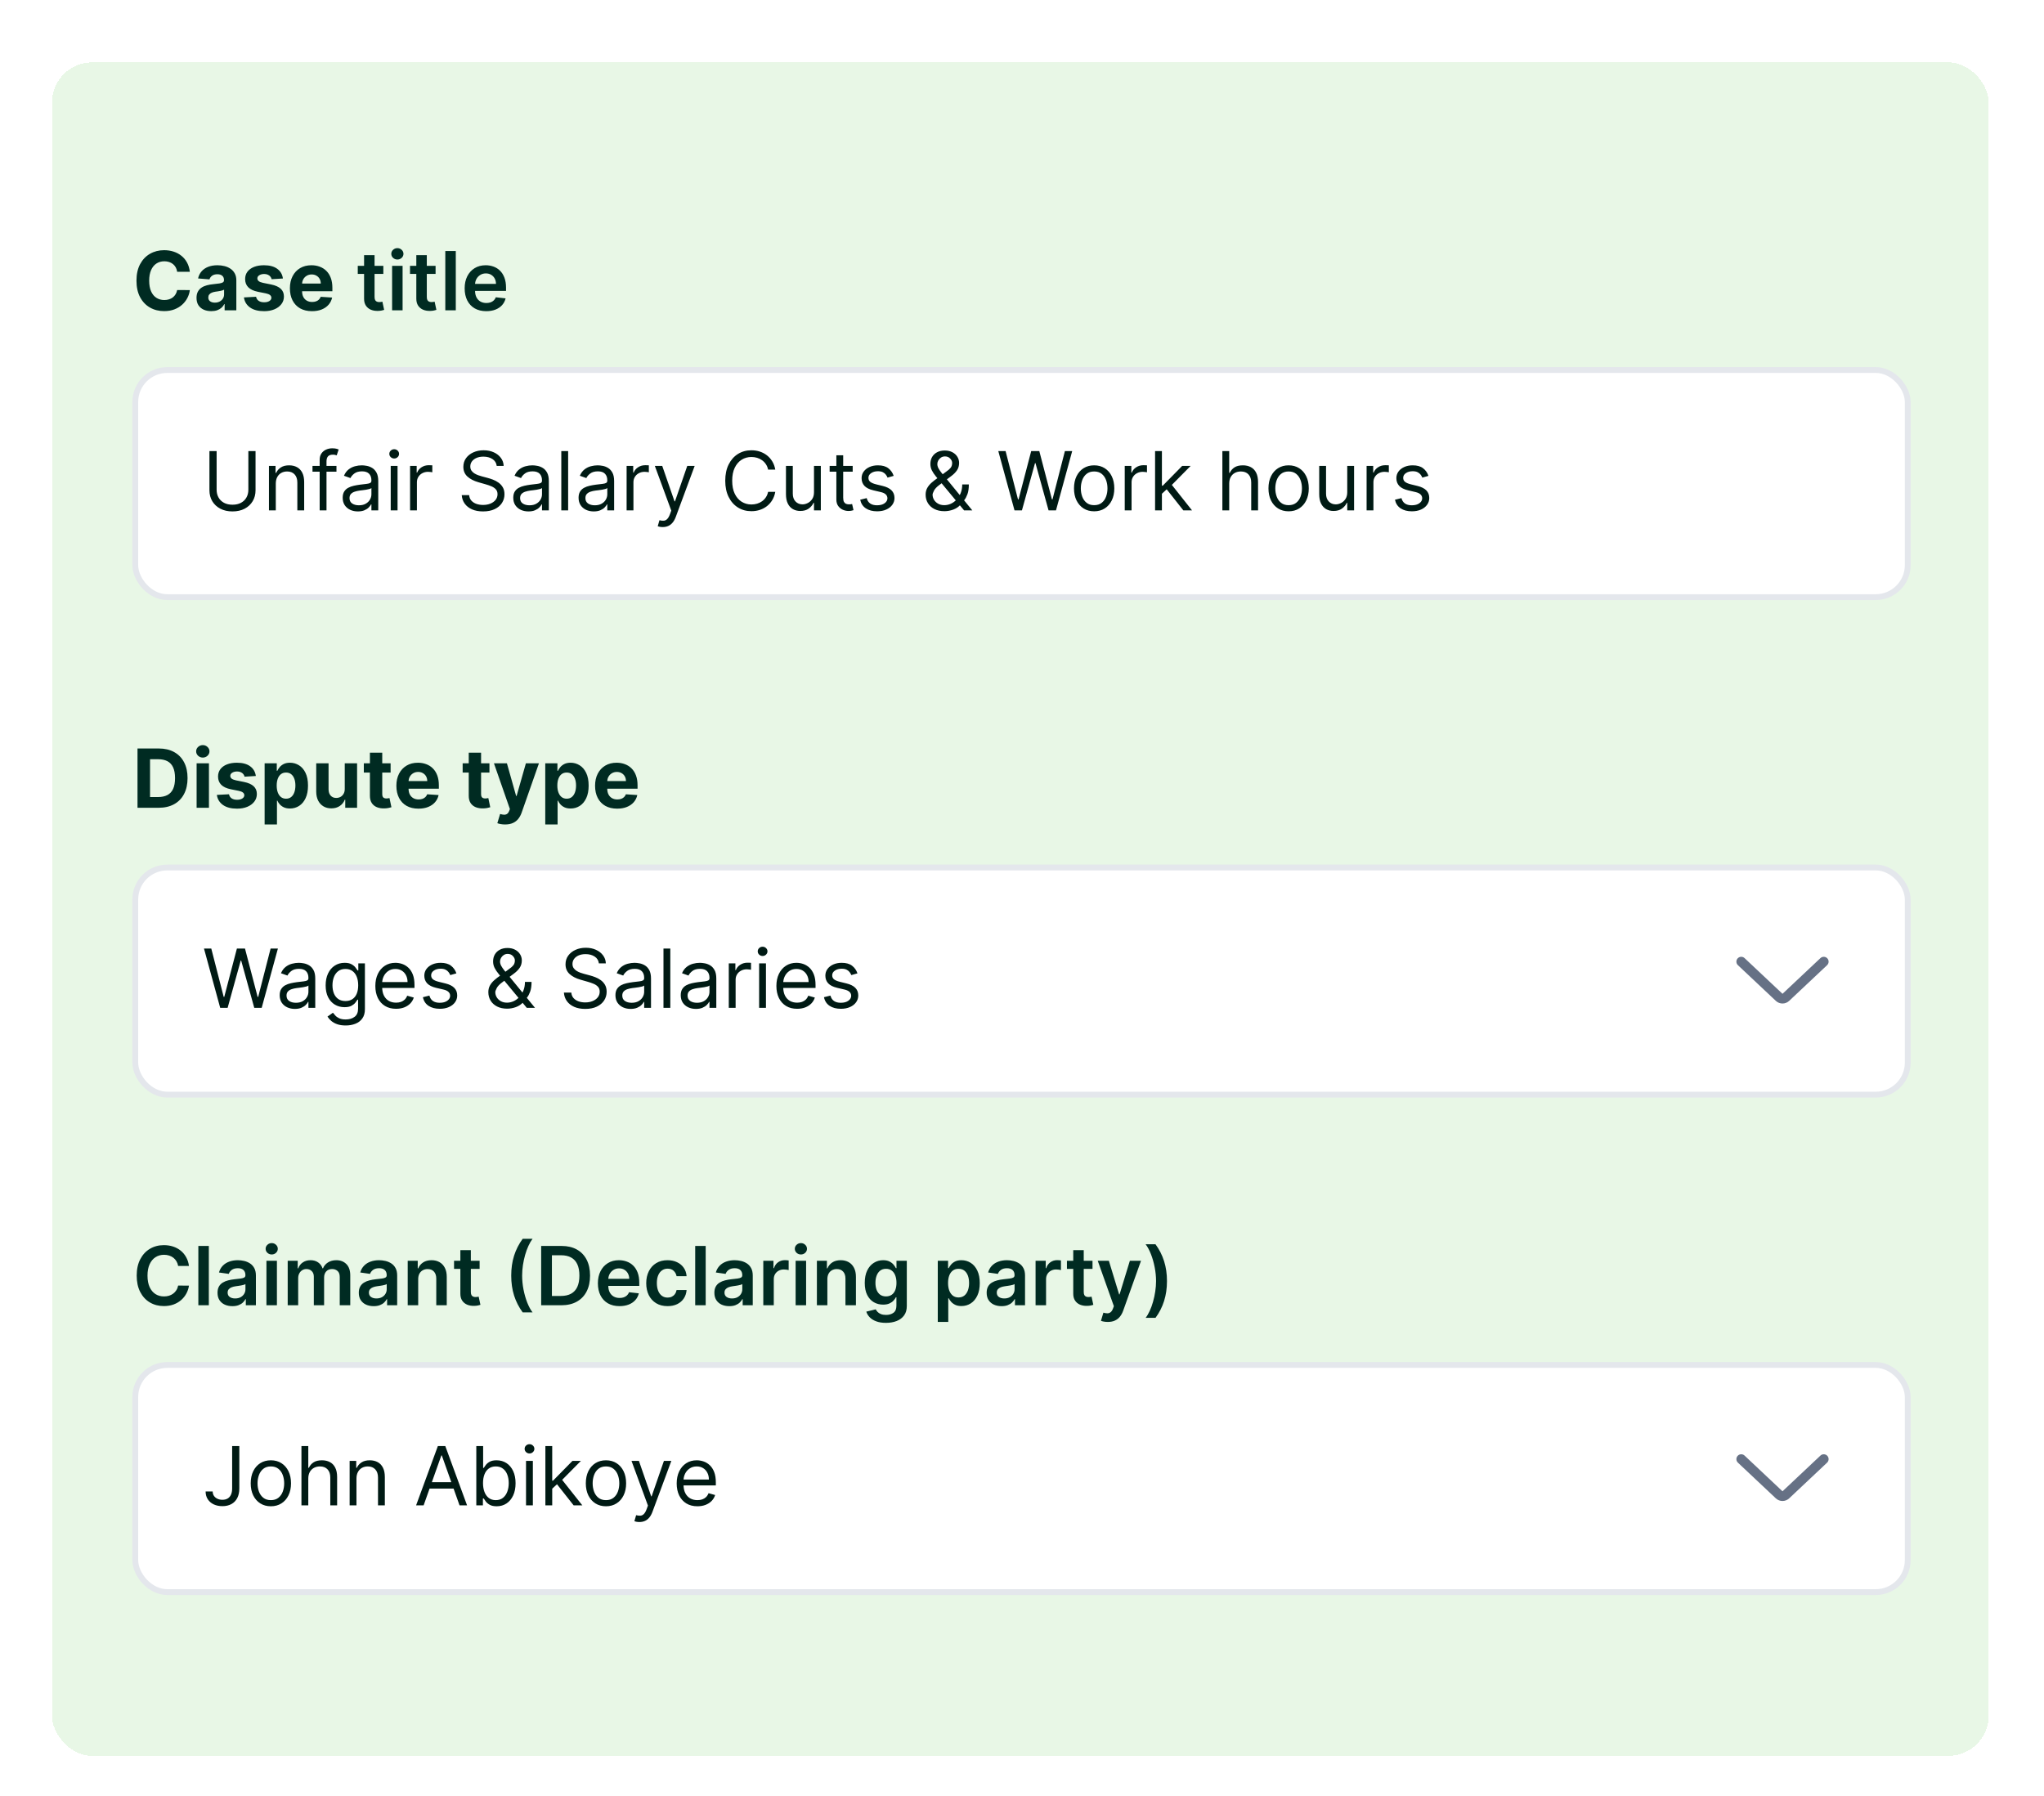 <svg width="305" height="268" viewBox="0 0 305 268" fill="none" xmlns="http://www.w3.org/2000/svg">
<g filter="url(#filter0_dd_10030_257)">
<rect x="7.75" y="2.837" width="289" height="252.731" rx="6" fill="#E8F7E6" shape-rendering="crispEdges"/>
<path d="M28.328 34.085H26.435C26.4 33.841 26.33 33.623 26.223 33.433C26.116 33.24 25.98 33.076 25.813 32.94C25.645 32.805 25.453 32.701 25.234 32.629C25.017 32.557 24.783 32.521 24.529 32.521C24.071 32.521 23.672 32.635 23.332 32.862C22.992 33.087 22.729 33.416 22.541 33.848C22.354 34.277 22.261 34.798 22.261 35.412C22.261 36.043 22.354 36.573 22.541 37.002C22.732 37.431 22.997 37.755 23.337 37.974C23.677 38.193 24.07 38.303 24.516 38.303C24.767 38.303 24.999 38.27 25.212 38.203C25.428 38.137 25.62 38.041 25.787 37.914C25.954 37.784 26.092 37.627 26.201 37.443C26.314 37.259 26.392 37.048 26.435 36.812L28.328 36.821C28.279 37.227 28.156 37.619 27.96 37.996C27.767 38.371 27.506 38.706 27.178 39.003C26.853 39.297 26.464 39.53 26.011 39.703C25.562 39.873 25.053 39.958 24.486 39.958C23.697 39.958 22.991 39.779 22.369 39.422C21.749 39.065 21.259 38.548 20.899 37.871C20.542 37.194 20.364 36.374 20.364 35.412C20.364 34.447 20.545 33.626 20.908 32.949C21.271 32.272 21.764 31.756 22.386 31.402C23.008 31.045 23.708 30.866 24.486 30.866C24.999 30.866 25.474 30.938 25.912 31.082C26.353 31.226 26.743 31.436 27.083 31.713C27.423 31.987 27.7 32.322 27.913 32.72C28.129 33.117 28.267 33.573 28.328 34.085ZM31.527 39.962C31.104 39.962 30.727 39.889 30.395 39.742C30.064 39.592 29.802 39.372 29.609 39.081C29.419 38.787 29.324 38.421 29.324 37.983C29.324 37.614 29.391 37.305 29.527 37.054C29.662 36.803 29.846 36.602 30.08 36.449C30.313 36.296 30.578 36.181 30.875 36.103C31.174 36.026 31.488 35.971 31.817 35.939C32.203 35.899 32.514 35.861 32.75 35.827C32.986 35.789 33.158 35.735 33.264 35.663C33.371 35.591 33.424 35.484 33.424 35.343V35.317C33.424 35.043 33.338 34.831 33.165 34.682C32.995 34.532 32.753 34.457 32.439 34.457C32.108 34.457 31.844 34.531 31.648 34.677C31.453 34.822 31.323 35.003 31.259 35.222L29.557 35.084C29.643 34.68 29.813 34.332 30.067 34.038C30.32 33.741 30.647 33.514 31.048 33.355C31.451 33.194 31.918 33.113 32.448 33.113C32.816 33.113 33.169 33.156 33.507 33.243C33.846 33.329 34.147 33.463 34.41 33.645C34.675 33.826 34.883 34.059 35.036 34.345C35.189 34.627 35.265 34.965 35.265 35.36V39.837H33.519V38.916H33.468C33.361 39.124 33.218 39.307 33.04 39.465C32.861 39.621 32.647 39.743 32.396 39.833C32.145 39.919 31.856 39.962 31.527 39.962ZM32.055 38.692C32.325 38.692 32.565 38.639 32.772 38.532C32.979 38.422 33.142 38.276 33.26 38.091C33.378 37.907 33.437 37.698 33.437 37.465V36.76C33.38 36.798 33.3 36.832 33.2 36.864C33.102 36.893 32.991 36.92 32.867 36.946C32.743 36.969 32.619 36.991 32.495 37.011C32.371 37.028 32.259 37.044 32.158 37.058C31.942 37.09 31.753 37.141 31.592 37.21C31.431 37.279 31.306 37.372 31.216 37.49C31.127 37.606 31.082 37.75 31.082 37.923C31.082 38.173 31.173 38.365 31.355 38.497C31.539 38.627 31.772 38.692 32.055 38.692ZM42.216 35.092L40.531 35.196C40.502 35.052 40.44 34.922 40.345 34.807C40.25 34.689 40.124 34.595 39.969 34.526C39.816 34.454 39.633 34.418 39.42 34.418C39.135 34.418 38.894 34.479 38.698 34.6C38.502 34.718 38.404 34.876 38.404 35.075C38.404 35.233 38.468 35.367 38.595 35.477C38.721 35.586 38.939 35.674 39.247 35.74L40.448 35.982C41.094 36.115 41.575 36.328 41.892 36.622C42.209 36.916 42.367 37.302 42.367 37.78C42.367 38.215 42.239 38.597 41.983 38.925C41.729 39.254 41.38 39.51 40.937 39.694C40.496 39.876 39.987 39.967 39.411 39.967C38.533 39.967 37.833 39.784 37.311 39.418C36.793 39.049 36.489 38.548 36.4 37.914L38.21 37.819C38.265 38.087 38.397 38.291 38.608 38.432C38.818 38.571 39.087 38.64 39.416 38.64C39.738 38.64 39.998 38.578 40.194 38.454C40.392 38.327 40.493 38.165 40.496 37.966C40.493 37.799 40.422 37.662 40.284 37.555C40.146 37.446 39.933 37.362 39.645 37.305L38.495 37.076C37.847 36.946 37.365 36.721 37.048 36.402C36.734 36.082 36.577 35.674 36.577 35.179C36.577 34.752 36.692 34.385 36.922 34.077C37.156 33.769 37.483 33.531 37.903 33.364C38.327 33.197 38.822 33.113 39.39 33.113C40.228 33.113 40.888 33.29 41.369 33.645C41.853 33.999 42.135 34.481 42.216 35.092ZM46.551 39.967C45.868 39.967 45.281 39.828 44.788 39.552C44.298 39.272 43.921 38.878 43.656 38.368C43.391 37.855 43.258 37.248 43.258 36.548C43.258 35.866 43.391 35.267 43.656 34.751C43.921 34.235 44.294 33.833 44.775 33.545C45.259 33.257 45.827 33.113 46.478 33.113C46.916 33.113 47.323 33.184 47.7 33.325C48.081 33.463 48.412 33.672 48.694 33.952C48.98 34.231 49.201 34.582 49.36 35.006C49.518 35.426 49.597 35.919 49.597 36.484V36.989H43.993V35.849H47.865C47.865 35.583 47.807 35.349 47.692 35.144C47.577 34.94 47.417 34.78 47.212 34.664C47.011 34.546 46.776 34.487 46.508 34.487C46.228 34.487 45.981 34.552 45.765 34.682C45.551 34.809 45.384 34.98 45.263 35.196C45.142 35.409 45.08 35.647 45.078 35.909V36.994C45.078 37.322 45.138 37.606 45.259 37.845C45.383 38.084 45.557 38.268 45.782 38.398C46.007 38.528 46.273 38.592 46.581 38.592C46.786 38.592 46.973 38.564 47.143 38.506C47.313 38.448 47.459 38.362 47.58 38.247C47.7 38.132 47.793 37.99 47.856 37.823L49.559 37.936C49.472 38.345 49.295 38.702 49.027 39.007C48.762 39.31 48.419 39.546 47.999 39.716C47.581 39.883 47.098 39.967 46.551 39.967ZM57.201 33.2V34.41H53.385V33.2H57.201ZM54.327 31.609H55.891V37.84C55.891 38.051 55.923 38.212 55.986 38.325C56.053 38.434 56.139 38.509 56.246 38.549C56.352 38.59 56.47 38.61 56.6 38.61C56.698 38.61 56.787 38.602 56.868 38.588C56.951 38.574 57.015 38.561 57.058 38.549L57.322 39.772C57.238 39.801 57.118 39.833 56.963 39.867C56.81 39.902 56.623 39.922 56.401 39.928C56.009 39.939 55.657 39.88 55.343 39.751C55.029 39.618 54.779 39.413 54.595 39.137C54.413 38.86 54.324 38.515 54.327 38.1V31.609ZM58.509 39.837V33.2H60.073V39.837H58.509ZM59.295 32.258C59.047 32.258 58.834 32.175 58.656 32.011C58.477 31.844 58.388 31.644 58.388 31.411C58.388 31.174 58.477 30.974 58.656 30.81C58.834 30.643 59.047 30.559 59.295 30.559C59.546 30.559 59.759 30.643 59.935 30.81C60.113 30.974 60.203 31.174 60.203 31.411C60.203 31.644 60.113 31.844 59.935 32.011C59.759 32.175 59.546 32.258 59.295 32.258ZM64.996 33.2V34.41H61.18V33.2H64.996ZM62.122 31.609H63.687V37.84C63.687 38.051 63.718 38.212 63.782 38.325C63.848 38.434 63.934 38.509 64.041 38.549C64.148 38.59 64.266 38.61 64.395 38.61C64.493 38.61 64.583 38.602 64.663 38.588C64.747 38.574 64.81 38.561 64.853 38.549L65.117 39.772C65.033 39.801 64.914 39.833 64.758 39.867C64.606 39.902 64.418 39.922 64.197 39.928C63.805 39.939 63.452 39.88 63.138 39.751C62.824 39.618 62.575 39.413 62.39 39.137C62.209 38.86 62.12 38.515 62.122 38.1V31.609ZM68.011 30.987V39.837H66.447V30.987H68.011ZM72.558 39.967C71.893 39.967 71.318 39.828 70.834 39.552C70.353 39.272 69.983 38.878 69.723 38.368C69.464 37.855 69.335 37.251 69.335 36.557C69.335 35.874 69.464 35.275 69.723 34.76C69.986 34.241 70.351 33.838 70.821 33.55C71.29 33.259 71.842 33.113 72.476 33.113C72.885 33.113 73.271 33.179 73.634 33.312C74 33.442 74.323 33.643 74.602 33.917C74.884 34.191 75.106 34.539 75.267 34.963C75.429 35.383 75.509 35.885 75.509 36.466V36.946H70.069V35.892H74.01C74.007 35.592 73.942 35.326 73.816 35.092C73.689 34.856 73.512 34.67 73.284 34.535C73.059 34.399 72.797 34.332 72.498 34.332C72.178 34.332 71.897 34.41 71.655 34.565C71.413 34.718 71.224 34.919 71.089 35.17C70.956 35.418 70.889 35.69 70.886 35.987V36.907C70.886 37.293 70.956 37.624 71.097 37.901C71.239 38.175 71.436 38.385 71.689 38.532C71.943 38.676 72.24 38.748 72.58 38.748C72.807 38.748 73.013 38.716 73.198 38.653C73.382 38.587 73.542 38.49 73.677 38.363C73.813 38.237 73.915 38.08 73.984 37.892L75.445 38.057C75.352 38.443 75.177 38.78 74.917 39.068C74.661 39.353 74.333 39.575 73.932 39.733C73.532 39.889 73.074 39.967 72.558 39.967Z" fill="#002B22"/>
<rect x="20.185" y="48.748" width="264.483" height="33.898" rx="4.78" fill="white"/>
<rect x="20.185" y="48.748" width="264.483" height="33.898" rx="4.78" stroke="#E4E7EC" stroke-width="0.869"/>
<path d="M37.059 60.847H38.131V66.707C38.131 67.312 37.989 67.852 37.703 68.328C37.421 68.8 37.022 69.173 36.506 69.447C35.991 69.717 35.386 69.853 34.691 69.853C33.997 69.853 33.392 69.717 32.877 69.447C32.361 69.173 31.96 68.8 31.675 68.328C31.393 67.852 31.252 67.312 31.252 66.707V60.847H32.324V66.621C32.324 67.053 32.419 67.437 32.609 67.774C32.799 68.109 33.07 68.372 33.421 68.565C33.775 68.755 34.199 68.85 34.691 68.85C35.184 68.85 35.608 68.755 35.962 68.565C36.316 68.372 36.587 68.109 36.774 67.774C36.964 67.437 37.059 67.053 37.059 66.621V60.847ZM41.153 65.704V69.697H40.133V63.06H41.118V64.097H41.205C41.36 63.76 41.596 63.489 41.913 63.285C42.23 63.077 42.639 62.974 43.141 62.974C43.59 62.974 43.983 63.066 44.32 63.25C44.657 63.432 44.919 63.708 45.107 64.08C45.294 64.448 45.388 64.915 45.388 65.48V69.697H44.368V65.549C44.368 65.028 44.232 64.621 43.962 64.33C43.691 64.037 43.319 63.89 42.847 63.89C42.521 63.89 42.23 63.96 41.974 64.101C41.72 64.243 41.52 64.448 41.373 64.719C41.226 64.99 41.153 65.319 41.153 65.704ZM50.207 63.06V63.924H46.629V63.06H50.207ZM47.7 69.697V62.144C47.7 61.764 47.79 61.447 47.968 61.193C48.147 60.94 48.379 60.749 48.664 60.623C48.949 60.496 49.25 60.433 49.567 60.433C49.818 60.433 50.022 60.453 50.181 60.493C50.339 60.533 50.457 60.571 50.535 60.605L50.241 61.487C50.189 61.47 50.117 61.448 50.025 61.422C49.936 61.396 49.818 61.383 49.671 61.383C49.334 61.383 49.09 61.468 48.941 61.638C48.794 61.808 48.72 62.057 48.72 62.386V69.697H47.7ZM53.399 69.853C52.978 69.853 52.597 69.774 52.254 69.615C51.911 69.454 51.639 69.222 51.437 68.919C51.236 68.614 51.135 68.245 51.135 67.813C51.135 67.433 51.21 67.125 51.359 66.888C51.509 66.649 51.709 66.462 51.96 66.327C52.211 66.191 52.487 66.091 52.79 66.024C53.095 65.955 53.402 65.9 53.71 65.86C54.113 65.808 54.44 65.769 54.691 65.743C54.944 65.715 55.129 65.667 55.244 65.601C55.362 65.534 55.421 65.419 55.421 65.255V65.221C55.421 64.794 55.305 64.463 55.071 64.227C54.841 63.99 54.491 63.872 54.021 63.872C53.534 63.872 53.153 63.979 52.876 64.192C52.599 64.405 52.405 64.633 52.293 64.875L51.325 64.529C51.498 64.126 51.728 63.812 52.016 63.587C52.307 63.359 52.624 63.201 52.967 63.112C53.312 63.02 53.653 62.974 53.987 62.974C54.2 62.974 54.445 62.999 54.721 63.051C55.001 63.1 55.27 63.203 55.529 63.358C55.791 63.514 56.009 63.748 56.182 64.062C56.355 64.376 56.441 64.797 56.441 65.324V69.697H55.421V68.799H55.369C55.3 68.942 55.185 69.097 55.024 69.261C54.862 69.425 54.648 69.565 54.38 69.68C54.112 69.795 53.785 69.853 53.399 69.853ZM53.554 68.937C53.958 68.937 54.298 68.858 54.574 68.699C54.854 68.541 55.064 68.336 55.205 68.085C55.349 67.835 55.421 67.571 55.421 67.295V66.361C55.378 66.413 55.283 66.461 55.136 66.504C54.992 66.544 54.825 66.58 54.635 66.612C54.448 66.641 54.265 66.667 54.086 66.69C53.91 66.71 53.768 66.727 53.658 66.742C53.393 66.776 53.145 66.832 52.915 66.91C52.687 66.985 52.503 67.099 52.362 67.251C52.224 67.401 52.154 67.606 52.154 67.865C52.154 68.219 52.285 68.487 52.548 68.669C52.813 68.847 53.148 68.937 53.554 68.937ZM58.302 69.697V63.06H59.322V69.697H58.302ZM58.821 61.954C58.622 61.954 58.451 61.886 58.307 61.751C58.166 61.615 58.095 61.453 58.095 61.262C58.095 61.072 58.166 60.909 58.307 60.774C58.451 60.639 58.622 60.571 58.821 60.571C59.02 60.571 59.19 60.639 59.331 60.774C59.475 60.909 59.547 61.072 59.547 61.262C59.547 61.453 59.475 61.615 59.331 61.751C59.19 61.886 59.02 61.954 58.821 61.954ZM61.19 69.697V63.06H62.175V64.062H62.244C62.365 63.734 62.584 63.468 62.901 63.263C63.218 63.059 63.575 62.956 63.973 62.956C64.048 62.956 64.141 62.958 64.254 62.961C64.366 62.963 64.451 62.968 64.509 62.974V64.011C64.474 64.002 64.395 63.989 64.271 63.972C64.15 63.952 64.022 63.941 63.886 63.941C63.564 63.941 63.276 64.009 63.022 64.145C62.772 64.277 62.573 64.461 62.426 64.698C62.282 64.931 62.21 65.198 62.21 65.497V69.697H61.19ZM74.118 63.06C74.066 62.622 73.856 62.282 73.487 62.04C73.118 61.798 72.666 61.677 72.13 61.677C71.738 61.677 71.396 61.74 71.102 61.867C70.811 61.994 70.583 62.168 70.419 62.39C70.258 62.612 70.177 62.864 70.177 63.146C70.177 63.383 70.233 63.586 70.346 63.756C70.461 63.923 70.608 64.062 70.786 64.175C70.965 64.284 71.152 64.375 71.348 64.447C71.544 64.516 71.724 64.572 71.888 64.616L72.787 64.858C73.017 64.918 73.274 65.002 73.556 65.108C73.841 65.215 74.114 65.36 74.373 65.545C74.635 65.726 74.851 65.959 75.021 66.245C75.191 66.53 75.276 66.88 75.276 67.295C75.276 67.773 75.151 68.205 74.9 68.591C74.652 68.977 74.289 69.284 73.811 69.511C73.336 69.739 72.758 69.853 72.078 69.853C71.445 69.853 70.896 69.751 70.432 69.546C69.971 69.341 69.608 69.056 69.343 68.69C69.081 68.325 68.933 67.9 68.898 67.416H70.004C70.033 67.75 70.145 68.026 70.341 68.245C70.54 68.461 70.791 68.623 71.093 68.729C71.398 68.833 71.727 68.885 72.078 68.885C72.487 68.885 72.855 68.819 73.18 68.686C73.506 68.551 73.764 68.364 73.954 68.124C74.144 67.882 74.239 67.6 74.239 67.277C74.239 66.984 74.157 66.745 73.993 66.56C73.828 66.376 73.612 66.226 73.344 66.111C73.076 65.996 72.787 65.895 72.476 65.808L71.387 65.497C70.696 65.298 70.148 65.014 69.745 64.646C69.342 64.277 69.14 63.794 69.14 63.198C69.14 62.703 69.274 62.271 69.542 61.902C69.813 61.53 70.176 61.242 70.631 61.038C71.089 60.83 71.6 60.727 72.165 60.727C72.735 60.727 73.242 60.829 73.686 61.033C74.129 61.235 74.481 61.511 74.74 61.863C75.002 62.214 75.141 62.613 75.155 63.06H74.118ZM78.853 69.853C78.432 69.853 78.051 69.774 77.708 69.615C77.365 69.454 77.093 69.222 76.891 68.919C76.689 68.614 76.589 68.245 76.589 67.813C76.589 67.433 76.663 67.125 76.813 66.888C76.963 66.649 77.163 66.462 77.414 66.327C77.665 66.191 77.941 66.091 78.244 66.024C78.549 65.955 78.856 65.9 79.164 65.86C79.567 65.808 79.894 65.769 80.145 65.743C80.398 65.715 80.583 65.667 80.698 65.601C80.816 65.534 80.875 65.419 80.875 65.255V65.221C80.875 64.794 80.758 64.463 80.525 64.227C80.295 63.99 79.945 63.872 79.475 63.872C78.988 63.872 78.607 63.979 78.33 64.192C78.053 64.405 77.859 64.633 77.747 64.875L76.779 64.529C76.951 64.126 77.182 63.812 77.47 63.587C77.761 63.359 78.078 63.201 78.421 63.112C78.766 63.02 79.106 62.974 79.441 62.974C79.654 62.974 79.899 62.999 80.175 63.051C80.455 63.1 80.724 63.203 80.983 63.358C81.245 63.514 81.463 63.748 81.636 64.062C81.808 64.376 81.895 64.797 81.895 65.324V69.697H80.875V68.799H80.823C80.754 68.942 80.639 69.097 80.478 69.261C80.316 69.425 80.102 69.565 79.834 69.68C79.566 69.795 79.239 69.853 78.853 69.853ZM79.008 68.937C79.412 68.937 79.752 68.858 80.028 68.699C80.308 68.541 80.518 68.336 80.659 68.085C80.803 67.835 80.875 67.571 80.875 67.295V66.361C80.832 66.413 80.737 66.461 80.59 66.504C80.446 66.544 80.279 66.58 80.089 66.612C79.901 66.641 79.719 66.667 79.54 66.69C79.364 66.71 79.222 66.727 79.112 66.742C78.847 66.776 78.599 66.832 78.369 66.91C78.141 66.985 77.957 67.099 77.816 67.251C77.677 67.401 77.608 67.606 77.608 67.865C77.608 68.219 77.739 68.487 78.002 68.669C78.267 68.847 78.602 68.937 79.008 68.937ZM84.776 60.847V69.697H83.756V60.847H84.776ZM88.597 69.853C88.177 69.853 87.795 69.774 87.452 69.615C87.109 69.454 86.837 69.222 86.635 68.919C86.434 68.614 86.333 68.245 86.333 67.813C86.333 67.433 86.408 67.125 86.558 66.888C86.707 66.649 86.907 66.462 87.158 66.327C87.409 66.191 87.685 66.091 87.988 66.024C88.293 65.955 88.6 65.9 88.908 65.86C89.312 65.808 89.638 65.769 89.889 65.743C90.143 65.715 90.327 65.667 90.442 65.601C90.56 65.534 90.619 65.419 90.619 65.255V65.221C90.619 64.794 90.503 64.463 90.269 64.227C90.039 63.99 89.689 63.872 89.219 63.872C88.733 63.872 88.351 63.979 88.074 64.192C87.798 64.405 87.603 64.633 87.491 64.875L86.523 64.529C86.696 64.126 86.926 63.812 87.214 63.587C87.505 63.359 87.822 63.201 88.165 63.112C88.511 63.02 88.851 62.974 89.185 62.974C89.398 62.974 89.643 62.999 89.919 63.051C90.199 63.1 90.468 63.203 90.728 63.358C90.99 63.514 91.207 63.748 91.38 64.062C91.553 64.376 91.639 64.797 91.639 65.324V69.697H90.619V68.799H90.568C90.498 68.942 90.383 69.097 90.222 69.261C90.061 69.425 89.846 69.565 89.578 69.68C89.31 69.795 88.983 69.853 88.597 69.853ZM88.753 68.937C89.156 68.937 89.496 68.858 89.772 68.699C90.052 68.541 90.262 68.336 90.403 68.085C90.547 67.835 90.619 67.571 90.619 67.295V66.361C90.576 66.413 90.481 66.461 90.334 66.504C90.19 66.544 90.023 66.58 89.833 66.612C89.646 66.641 89.463 66.667 89.284 66.69C89.109 66.71 88.966 66.727 88.856 66.742C88.591 66.776 88.344 66.832 88.113 66.91C87.886 66.985 87.701 67.099 87.56 67.251C87.422 67.401 87.353 67.606 87.353 67.865C87.353 68.219 87.484 68.487 87.746 68.669C88.011 68.847 88.347 68.937 88.753 68.937ZM93.501 69.697V63.06H94.486V64.062H94.555C94.676 63.734 94.895 63.468 95.212 63.263C95.529 63.059 95.886 62.956 96.283 62.956C96.358 62.956 96.452 62.958 96.564 62.961C96.677 62.963 96.762 62.968 96.819 62.974V64.011C96.785 64.002 96.705 63.989 96.582 63.972C96.461 63.952 96.332 63.941 96.197 63.941C95.874 63.941 95.586 64.009 95.333 64.145C95.082 64.277 94.883 64.461 94.736 64.698C94.592 64.931 94.52 65.198 94.52 65.497V69.697H93.501ZM98.887 72.186C98.714 72.186 98.56 72.172 98.425 72.143C98.289 72.117 98.195 72.091 98.144 72.065L98.403 71.166C98.651 71.23 98.87 71.253 99.06 71.236C99.25 71.218 99.418 71.133 99.565 70.981C99.715 70.831 99.852 70.587 99.976 70.25L100.166 69.732L97.712 63.06H98.818L100.65 68.349H100.719L102.551 63.06H103.658L100.84 70.665C100.713 71.008 100.556 71.292 100.369 71.516C100.182 71.744 99.964 71.913 99.717 72.022C99.472 72.132 99.195 72.186 98.887 72.186ZM115.686 63.613H114.614C114.55 63.305 114.44 63.034 114.281 62.801C114.126 62.567 113.935 62.371 113.711 62.213C113.489 62.052 113.243 61.931 112.972 61.85C112.701 61.769 112.419 61.729 112.125 61.729C111.589 61.729 111.104 61.864 110.669 62.135C110.237 62.406 109.892 62.805 109.636 63.332C109.382 63.859 109.256 64.506 109.256 65.272C109.256 66.039 109.382 66.685 109.636 67.213C109.892 67.74 110.237 68.139 110.669 68.41C111.104 68.68 111.589 68.816 112.125 68.816C112.419 68.816 112.701 68.775 112.972 68.695C113.243 68.614 113.489 68.495 113.711 68.336C113.935 68.175 114.126 67.977 114.281 67.744C114.44 67.508 114.55 67.237 114.614 66.932H115.686C115.605 67.384 115.458 67.789 115.245 68.146C115.032 68.503 114.767 68.807 114.45 69.058C114.133 69.305 113.777 69.494 113.382 69.624C112.991 69.753 112.571 69.818 112.125 69.818C111.37 69.818 110.699 69.634 110.111 69.265C109.524 68.896 109.061 68.372 108.724 67.692C108.387 67.012 108.219 66.206 108.219 65.272C108.219 64.339 108.387 63.532 108.724 62.852C109.061 62.173 109.524 61.648 110.111 61.28C110.699 60.911 111.37 60.727 112.125 60.727C112.571 60.727 112.991 60.791 113.382 60.921C113.777 61.051 114.133 61.241 114.45 61.491C114.767 61.739 115.032 62.042 115.245 62.399C115.458 62.753 115.605 63.158 115.686 63.613ZM121.462 66.984V63.06H122.482V69.697H121.462V68.574H121.393C121.237 68.911 120.995 69.197 120.667 69.434C120.338 69.667 119.924 69.784 119.422 69.784C119.007 69.784 118.639 69.693 118.316 69.511C117.993 69.327 117.74 69.05 117.556 68.682C117.371 68.31 117.279 67.842 117.279 67.277V63.06H118.299V67.208C118.299 67.692 118.434 68.078 118.705 68.366C118.979 68.654 119.327 68.799 119.751 68.799C120.004 68.799 120.262 68.734 120.524 68.604C120.789 68.474 121.011 68.276 121.19 68.008C121.371 67.74 121.462 67.398 121.462 66.984ZM127.236 63.06V63.924H123.796V63.06H127.236ZM124.799 61.47H125.819V67.796C125.819 68.084 125.86 68.3 125.944 68.444C126.03 68.585 126.14 68.68 126.272 68.729C126.408 68.775 126.55 68.799 126.7 68.799C126.813 68.799 126.905 68.793 126.977 68.781C127.049 68.767 127.106 68.755 127.15 68.747L127.357 69.663C127.288 69.689 127.191 69.715 127.067 69.74C126.944 69.769 126.787 69.784 126.596 69.784C126.308 69.784 126.026 69.722 125.75 69.598C125.476 69.474 125.248 69.285 125.067 69.032C124.888 68.778 124.799 68.459 124.799 68.073V61.47ZM133.353 64.546L132.437 64.806C132.379 64.653 132.294 64.505 132.182 64.361C132.072 64.214 131.922 64.093 131.732 63.998C131.542 63.903 131.299 63.855 131.002 63.855C130.596 63.855 130.257 63.949 129.986 64.136C129.719 64.32 129.585 64.555 129.585 64.84C129.585 65.094 129.677 65.294 129.861 65.441C130.046 65.588 130.334 65.71 130.725 65.808L131.711 66.05C132.304 66.194 132.746 66.415 133.037 66.711C133.328 67.005 133.474 67.384 133.474 67.848C133.474 68.228 133.364 68.568 133.145 68.868C132.929 69.167 132.627 69.403 132.238 69.576C131.849 69.749 131.397 69.835 130.881 69.835C130.204 69.835 129.644 69.689 129.2 69.395C128.756 69.101 128.475 68.672 128.357 68.107L129.325 67.865C129.417 68.222 129.592 68.49 129.848 68.669C130.107 68.847 130.446 68.937 130.864 68.937C131.339 68.937 131.716 68.836 131.996 68.634C132.278 68.43 132.419 68.185 132.419 67.9C132.419 67.669 132.339 67.476 132.177 67.321C132.016 67.162 131.768 67.044 131.434 66.966L130.328 66.707C129.72 66.563 129.273 66.34 128.988 66.037C128.706 65.732 128.565 65.35 128.565 64.892C128.565 64.518 128.67 64.186 128.88 63.898C129.093 63.61 129.383 63.384 129.749 63.22C130.118 63.056 130.535 62.974 131.002 62.974C131.659 62.974 132.174 63.117 132.549 63.406C132.926 63.694 133.194 64.074 133.353 64.546ZM140.937 69.818C140.355 69.818 139.854 69.712 139.434 69.499C139.013 69.285 138.689 68.993 138.461 68.621C138.234 68.25 138.12 67.825 138.12 67.347C138.12 66.978 138.198 66.651 138.353 66.366C138.512 66.078 138.729 65.811 139.006 65.566C139.285 65.319 139.606 65.071 139.969 64.823L141.249 63.872C141.499 63.708 141.699 63.532 141.849 63.345C142.002 63.158 142.078 62.913 142.078 62.611C142.078 62.386 141.979 62.168 141.78 61.958C141.584 61.748 141.326 61.643 141.007 61.643C140.782 61.643 140.583 61.7 140.41 61.815C140.24 61.928 140.106 62.072 140.008 62.248C139.913 62.42 139.866 62.599 139.866 62.783C139.866 62.991 139.922 63.201 140.034 63.414C140.15 63.625 140.295 63.841 140.471 64.062C140.649 64.281 140.834 64.506 141.024 64.737L145.086 69.697H143.859L140.505 65.653C140.194 65.278 139.912 64.938 139.658 64.633C139.405 64.328 139.203 64.026 139.053 63.73C138.904 63.433 138.829 63.112 138.829 62.766C138.829 62.368 138.917 62.02 139.092 61.72C139.271 61.418 139.52 61.183 139.84 61.016C140.162 60.846 140.54 60.761 140.972 60.761C141.416 60.761 141.797 60.847 142.117 61.02C142.437 61.19 142.683 61.416 142.856 61.699C143.029 61.978 143.115 62.282 143.115 62.611C143.115 63.034 143.01 63.401 142.8 63.712C142.59 64.024 142.303 64.313 141.94 64.581L140.177 65.895C139.779 66.189 139.51 66.474 139.369 66.75C139.228 67.027 139.157 67.226 139.157 67.347C139.157 67.623 139.229 67.881 139.373 68.12C139.517 68.359 139.72 68.552 139.982 68.699C140.245 68.846 140.551 68.919 140.903 68.919C141.237 68.919 141.563 68.849 141.879 68.708C142.196 68.564 142.483 68.356 142.739 68.085C142.999 67.815 143.203 67.489 143.353 67.109C143.506 66.729 143.582 66.301 143.582 65.826H144.567C144.567 66.413 144.499 66.893 144.364 67.264C144.229 67.636 144.076 67.927 143.906 68.137C143.736 68.348 143.599 68.505 143.496 68.608C143.461 68.651 143.429 68.695 143.4 68.738C143.372 68.781 143.34 68.824 143.305 68.868C143.02 69.187 142.66 69.427 142.225 69.585C141.79 69.74 141.361 69.818 140.937 69.818ZM151.383 69.697L148.963 60.847H150.052L151.901 68.055H151.988L153.872 60.847H155.082L156.966 68.055H157.052L158.902 60.847H159.991L157.571 69.697H156.464L154.511 62.645H154.442L152.489 69.697H151.383ZM163.266 69.835C162.667 69.835 162.141 69.693 161.689 69.408C161.239 69.123 160.888 68.724 160.634 68.211C160.384 67.698 160.258 67.099 160.258 66.413C160.258 65.722 160.384 65.118 160.634 64.603C160.888 64.087 161.239 63.687 161.689 63.401C162.141 63.116 162.667 62.974 163.266 62.974C163.865 62.974 164.39 63.116 164.839 63.401C165.291 63.687 165.643 64.087 165.893 64.603C166.147 65.118 166.274 65.722 166.274 66.413C166.274 67.099 166.147 67.698 165.893 68.211C165.643 68.724 165.291 69.123 164.839 69.408C164.39 69.693 163.865 69.835 163.266 69.835ZM163.266 68.919C163.721 68.919 164.096 68.803 164.39 68.569C164.683 68.336 164.901 68.029 165.042 67.649C165.183 67.269 165.254 66.857 165.254 66.413C165.254 65.969 165.183 65.556 165.042 65.173C164.901 64.79 164.683 64.48 164.39 64.244C164.096 64.008 163.721 63.89 163.266 63.89C162.811 63.89 162.436 64.008 162.143 64.244C161.849 64.48 161.631 64.79 161.49 65.173C161.349 65.556 161.278 65.969 161.278 66.413C161.278 66.857 161.349 67.269 161.49 67.649C161.631 68.029 161.849 68.336 162.143 68.569C162.436 68.803 162.811 68.919 163.266 68.919ZM167.83 69.697V63.06H168.815V64.062H168.885C169.006 63.734 169.225 63.468 169.541 63.263C169.858 63.059 170.216 62.956 170.613 62.956C170.688 62.956 170.782 62.958 170.894 62.961C171.006 62.963 171.091 62.968 171.149 62.974V64.011C171.114 64.002 171.035 63.989 170.911 63.972C170.79 63.952 170.662 63.941 170.527 63.941C170.204 63.941 169.916 64.009 169.662 64.145C169.412 64.277 169.213 64.461 169.066 64.698C168.922 64.931 168.85 65.198 168.85 65.497V69.697H167.83ZM173.308 67.277L173.291 66.016H173.499L176.402 63.06H177.664L174.57 66.189H174.484L173.308 67.277ZM172.358 69.697V60.847H173.378V69.697H172.358ZM176.575 69.697L173.983 66.413L174.709 65.704L177.872 69.697H176.575ZM183.419 65.704V69.697H182.399V60.847H183.419V64.097H183.505C183.661 63.754 183.894 63.482 184.205 63.28C184.519 63.076 184.937 62.974 185.459 62.974C185.911 62.974 186.307 63.064 186.647 63.246C186.987 63.424 187.25 63.7 187.438 64.071C187.628 64.44 187.723 64.909 187.723 65.48V69.697H186.703V65.549C186.703 65.022 186.566 64.614 186.293 64.326C186.022 64.035 185.646 63.89 185.165 63.89C184.831 63.89 184.531 63.96 184.266 64.101C184.004 64.243 183.796 64.448 183.644 64.719C183.494 64.99 183.419 65.319 183.419 65.704ZM192.285 69.835C191.686 69.835 191.16 69.693 190.708 69.408C190.258 69.123 189.907 68.724 189.653 68.211C189.403 67.698 189.277 67.099 189.277 66.413C189.277 65.722 189.403 65.118 189.653 64.603C189.907 64.087 190.258 63.687 190.708 63.401C191.16 63.116 191.686 62.974 192.285 62.974C192.884 62.974 193.408 63.116 193.858 63.401C194.31 63.687 194.662 64.087 194.912 64.603C195.166 65.118 195.292 65.722 195.292 66.413C195.292 67.099 195.166 67.698 194.912 68.211C194.662 68.724 194.31 69.123 193.858 69.408C193.408 69.693 192.884 69.835 192.285 69.835ZM192.285 68.919C192.74 68.919 193.115 68.803 193.408 68.569C193.702 68.336 193.92 68.029 194.061 67.649C194.202 67.269 194.273 66.857 194.273 66.413C194.273 65.969 194.202 65.556 194.061 65.173C193.92 64.79 193.702 64.48 193.408 64.244C193.115 64.008 192.74 63.89 192.285 63.89C191.83 63.89 191.455 64.008 191.161 64.244C190.868 64.48 190.65 64.79 190.509 65.173C190.368 65.556 190.297 65.969 190.297 66.413C190.297 66.857 190.368 67.269 190.509 67.649C190.65 68.029 190.868 68.336 191.161 68.569C191.455 68.803 191.83 68.919 192.285 68.919ZM201.032 66.984V63.06H202.052V69.697H201.032V68.574H200.963C200.807 68.911 200.565 69.197 200.237 69.434C199.909 69.667 199.494 69.784 198.992 69.784C198.578 69.784 198.209 69.693 197.886 69.511C197.564 69.327 197.31 69.05 197.126 68.682C196.941 68.31 196.849 67.842 196.849 67.277V63.06H197.869V67.208C197.869 67.692 198.004 68.078 198.275 68.366C198.549 68.654 198.897 68.799 199.321 68.799C199.574 68.799 199.832 68.734 200.094 68.604C200.359 68.474 200.581 68.276 200.76 68.008C200.941 67.74 201.032 67.398 201.032 66.984ZM203.92 69.697V63.06H204.905V64.062H204.974C205.095 63.734 205.314 63.468 205.631 63.263C205.948 63.059 206.305 62.956 206.703 62.956C206.777 62.956 206.871 62.958 206.983 62.961C207.096 62.963 207.181 62.968 207.238 62.974V64.011C207.204 64.002 207.125 63.989 207.001 63.972C206.88 63.952 206.751 63.941 206.616 63.941C206.293 63.941 206.005 64.009 205.752 64.145C205.501 64.277 205.302 64.461 205.156 64.698C205.011 64.931 204.939 65.198 204.939 65.497V69.697H203.92ZM213.149 64.546L212.233 64.806C212.175 64.653 212.09 64.505 211.978 64.361C211.868 64.214 211.718 64.093 211.528 63.998C211.338 63.903 211.095 63.855 210.798 63.855C210.392 63.855 210.053 63.949 209.782 64.136C209.515 64.32 209.381 64.555 209.381 64.84C209.381 65.094 209.473 65.294 209.657 65.441C209.841 65.588 210.13 65.71 210.521 65.808L211.507 66.05C212.1 66.194 212.542 66.415 212.833 66.711C213.124 67.005 213.27 67.384 213.27 67.848C213.27 68.228 213.16 68.568 212.941 68.868C212.725 69.167 212.423 69.403 212.034 69.576C211.645 69.749 211.193 69.835 210.677 69.835C210 69.835 209.44 69.689 208.996 69.395C208.552 69.101 208.271 68.672 208.153 68.107L209.121 67.865C209.213 68.222 209.388 68.49 209.644 68.669C209.903 68.847 210.242 68.937 210.66 68.937C211.135 68.937 211.512 68.836 211.792 68.634C212.074 68.43 212.215 68.185 212.215 67.9C212.215 67.669 212.135 67.476 211.973 67.321C211.812 67.162 211.564 67.044 211.23 66.966L210.124 66.707C209.516 66.563 209.069 66.34 208.784 66.037C208.502 65.732 208.361 65.35 208.361 64.892C208.361 64.518 208.466 64.186 208.676 63.898C208.889 63.61 209.179 63.384 209.545 63.22C209.914 63.056 210.331 62.974 210.798 62.974C211.455 62.974 211.97 63.117 212.345 63.406C212.722 63.694 212.99 64.074 213.149 64.546Z" fill="#001A14"/>
<path d="M23.656 114.081H20.519V105.231H23.682C24.572 105.231 25.339 105.408 25.981 105.763C26.624 106.114 27.118 106.62 27.463 107.28C27.812 107.939 27.986 108.729 27.986 109.648C27.986 110.569 27.812 111.362 27.463 112.024C27.118 112.687 26.621 113.195 25.973 113.55C25.327 113.904 24.555 114.081 23.656 114.081ZM22.39 112.478H23.579C24.132 112.478 24.597 112.38 24.974 112.184C25.355 111.985 25.64 111.678 25.83 111.264C26.023 110.846 26.119 110.307 26.119 109.648C26.119 108.994 26.023 108.459 25.83 108.044C25.64 107.63 25.356 107.324 24.979 107.128C24.601 106.932 24.136 106.834 23.583 106.834H22.39V112.478ZM29.338 114.081V107.444H31.178V114.081H29.338ZM30.262 106.588C29.989 106.588 29.754 106.497 29.558 106.316C29.365 106.132 29.268 105.911 29.268 105.655C29.268 105.401 29.365 105.184 29.558 105.002C29.754 104.818 29.989 104.726 30.262 104.726C30.536 104.726 30.769 104.818 30.962 105.002C31.158 105.184 31.256 105.401 31.256 105.655C31.256 105.911 31.158 106.132 30.962 106.316C30.769 106.497 30.536 106.588 30.262 106.588ZM38.175 109.336L36.49 109.44C36.461 109.296 36.4 109.166 36.304 109.051C36.209 108.933 36.084 108.839 35.928 108.77C35.776 108.698 35.593 108.662 35.38 108.662C35.094 108.662 34.854 108.723 34.658 108.844C34.462 108.962 34.364 109.12 34.364 109.319C34.364 109.478 34.428 109.612 34.554 109.721C34.681 109.83 34.899 109.918 35.207 109.985L36.408 110.227C37.053 110.359 37.535 110.572 37.851 110.866C38.168 111.16 38.327 111.546 38.327 112.024C38.327 112.459 38.199 112.841 37.942 113.169C37.689 113.498 37.34 113.754 36.896 113.938C36.456 114.12 35.947 114.211 35.371 114.211C34.492 114.211 33.792 114.028 33.271 113.662C32.752 113.293 32.449 112.792 32.359 112.158L34.17 112.063C34.224 112.331 34.357 112.536 34.567 112.677C34.778 112.815 35.047 112.884 35.375 112.884C35.698 112.884 35.957 112.822 36.153 112.698C36.352 112.572 36.453 112.409 36.456 112.21C36.453 112.043 36.382 111.906 36.244 111.799C36.106 111.69 35.892 111.606 35.604 111.549L34.455 111.32C33.807 111.19 33.324 110.965 33.007 110.646C32.693 110.326 32.536 109.918 32.536 109.423C32.536 108.996 32.652 108.629 32.882 108.321C33.115 108.013 33.442 107.775 33.863 107.608C34.286 107.441 34.782 107.357 35.349 107.357C36.188 107.357 36.847 107.534 37.329 107.889C37.812 108.243 38.095 108.726 38.175 109.336ZM39.486 116.57V107.444H41.301V108.559H41.383C41.464 108.38 41.58 108.198 41.733 108.014C41.889 107.827 42.09 107.671 42.338 107.547C42.589 107.421 42.9 107.357 43.271 107.357C43.755 107.357 44.202 107.484 44.611 107.738C45.02 107.988 45.347 108.367 45.592 108.874C45.837 109.378 45.959 110.011 45.959 110.771C45.959 111.511 45.84 112.137 45.6 112.646C45.364 113.153 45.041 113.538 44.632 113.8C44.226 114.059 43.771 114.189 43.267 114.189C42.91 114.189 42.606 114.13 42.355 114.012C42.107 113.894 41.904 113.745 41.746 113.567C41.587 113.385 41.466 113.202 41.383 113.018H41.327V116.57H39.486ZM41.288 110.762C41.288 111.157 41.343 111.501 41.452 111.795C41.562 112.089 41.72 112.318 41.927 112.482C42.135 112.644 42.387 112.724 42.684 112.724C42.983 112.724 43.237 112.642 43.444 112.478C43.651 112.311 43.809 112.08 43.915 111.787C44.025 111.49 44.079 111.148 44.079 110.762C44.079 110.379 44.026 110.042 43.919 109.751C43.813 109.46 43.656 109.233 43.448 109.068C43.241 108.904 42.986 108.822 42.684 108.822C42.384 108.822 42.13 108.901 41.923 109.06C41.718 109.218 41.562 109.443 41.452 109.734C41.343 110.025 41.288 110.368 41.288 110.762ZM51.443 111.255V107.444H53.283V114.081H51.516V112.875H51.447C51.297 113.264 51.048 113.577 50.699 113.813C50.354 114.049 49.932 114.167 49.433 114.167C48.99 114.167 48.599 114.067 48.262 113.865C47.925 113.663 47.662 113.377 47.471 113.005C47.284 112.633 47.189 112.188 47.186 111.67V107.444H49.027V111.341C49.03 111.733 49.135 112.043 49.343 112.27C49.55 112.498 49.828 112.612 50.176 112.612C50.398 112.612 50.606 112.561 50.799 112.461C50.992 112.357 51.147 112.204 51.265 112.003C51.386 111.801 51.446 111.552 51.443 111.255ZM58.286 107.444V108.827H54.289V107.444H58.286ZM55.197 105.854H57.038V112.041C57.038 112.211 57.063 112.344 57.115 112.439C57.167 112.531 57.239 112.596 57.331 112.633C57.426 112.671 57.536 112.69 57.66 112.69C57.746 112.69 57.833 112.682 57.919 112.668C58.005 112.651 58.072 112.638 58.118 112.629L58.407 113.999C58.315 114.028 58.185 114.061 58.018 114.098C57.851 114.139 57.648 114.163 57.409 114.172C56.965 114.189 56.577 114.13 56.242 113.995C55.911 113.859 55.653 113.649 55.469 113.364C55.285 113.079 55.194 112.718 55.197 112.283V105.854ZM62.439 114.211C61.756 114.211 61.169 114.072 60.676 113.796C60.186 113.516 59.809 113.122 59.544 112.612C59.279 112.099 59.146 111.493 59.146 110.793C59.146 110.11 59.279 109.511 59.544 108.995C59.809 108.479 60.182 108.077 60.663 107.789C61.147 107.501 61.714 107.357 62.365 107.357C62.803 107.357 63.211 107.428 63.588 107.569C63.969 107.707 64.3 107.916 64.582 108.196C64.867 108.475 65.089 108.827 65.248 109.25C65.406 109.671 65.485 110.163 65.485 110.728V111.233H59.881V110.093H63.753C63.753 109.828 63.695 109.593 63.58 109.388C63.465 109.184 63.305 109.024 63.1 108.909C62.898 108.79 62.664 108.731 62.396 108.731C62.116 108.731 61.868 108.796 61.653 108.926C61.439 109.053 61.272 109.224 61.151 109.44C61.03 109.653 60.968 109.891 60.965 110.153V111.238C60.965 111.566 61.026 111.85 61.147 112.089C61.271 112.328 61.445 112.512 61.67 112.642C61.895 112.772 62.161 112.837 62.469 112.837C62.674 112.837 62.861 112.808 63.031 112.75C63.201 112.693 63.346 112.606 63.467 112.491C63.588 112.376 63.681 112.234 63.744 112.067L65.447 112.18C65.36 112.589 65.183 112.946 64.915 113.251C64.65 113.554 64.307 113.79 63.886 113.96C63.469 114.127 62.986 114.211 62.439 114.211ZM73.033 107.444V108.827H69.036V107.444H73.033ZM69.944 105.854H71.785V112.041C71.785 112.211 71.811 112.344 71.862 112.439C71.914 112.531 71.986 112.596 72.078 112.633C72.174 112.671 72.283 112.69 72.407 112.69C72.493 112.69 72.58 112.682 72.666 112.668C72.752 112.651 72.819 112.638 72.865 112.629L73.154 113.999C73.062 114.028 72.933 114.061 72.766 114.098C72.598 114.139 72.395 114.163 72.156 114.172C71.713 114.189 71.324 114.13 70.99 113.995C70.658 113.859 70.4 113.649 70.216 113.364C70.032 113.079 69.941 112.718 69.944 112.283V105.854ZM75.369 116.57C75.136 116.57 74.917 116.551 74.712 116.514C74.51 116.479 74.343 116.435 74.211 116.38L74.626 115.006C74.842 115.072 75.036 115.108 75.209 115.114C75.385 115.12 75.536 115.079 75.663 114.993C75.793 114.906 75.898 114.759 75.978 114.552L76.086 114.271L73.705 107.444H75.641L77.015 112.318H77.085L78.472 107.444H80.42L77.841 114.798C77.717 115.156 77.548 115.467 77.335 115.732C77.125 116 76.858 116.206 76.536 116.35C76.213 116.497 75.824 116.57 75.369 116.57ZM81.362 116.57V107.444H83.177V108.559H83.26C83.34 108.38 83.457 108.198 83.609 108.014C83.765 107.827 83.967 107.671 84.214 107.547C84.465 107.421 84.776 107.357 85.148 107.357C85.632 107.357 86.078 107.484 86.487 107.738C86.896 107.988 87.223 108.367 87.468 108.874C87.713 109.378 87.836 110.011 87.836 110.771C87.836 111.511 87.716 112.137 87.477 112.646C87.241 113.153 86.918 113.538 86.509 113.8C86.103 114.059 85.648 114.189 85.144 114.189C84.786 114.189 84.482 114.13 84.232 114.012C83.984 113.894 83.781 113.745 83.622 113.567C83.464 113.385 83.343 113.202 83.26 113.018H83.203V116.57H81.362ZM83.164 110.762C83.164 111.157 83.219 111.501 83.329 111.795C83.438 112.089 83.597 112.318 83.804 112.482C84.011 112.644 84.263 112.724 84.56 112.724C84.86 112.724 85.113 112.642 85.321 112.478C85.528 112.311 85.685 112.08 85.792 111.787C85.901 111.49 85.956 111.148 85.956 110.762C85.956 110.379 85.903 110.042 85.796 109.751C85.689 109.46 85.532 109.233 85.325 109.068C85.118 108.904 84.863 108.822 84.56 108.822C84.26 108.822 84.007 108.901 83.8 109.06C83.595 109.218 83.438 109.443 83.329 109.734C83.219 110.025 83.164 110.368 83.164 110.762ZM92.088 114.211C91.405 114.211 90.817 114.072 90.325 113.796C89.835 113.516 89.457 113.122 89.192 112.612C88.927 112.099 88.795 111.493 88.795 110.793C88.795 110.11 88.927 109.511 89.192 108.995C89.457 108.479 89.831 108.077 90.312 107.789C90.796 107.501 91.363 107.357 92.014 107.357C92.452 107.357 92.86 107.428 93.237 107.569C93.617 107.707 93.949 107.916 94.231 108.196C94.516 108.475 94.738 108.827 94.896 109.25C95.055 109.671 95.134 110.163 95.134 110.728V111.233H89.529V110.093H93.401C93.401 109.828 93.344 109.593 93.228 109.388C93.113 109.184 92.953 109.024 92.749 108.909C92.547 108.79 92.312 108.731 92.044 108.731C91.765 108.731 91.517 108.796 91.301 108.926C91.088 109.053 90.921 109.224 90.8 109.44C90.679 109.653 90.617 109.891 90.614 110.153V111.238C90.614 111.566 90.675 111.85 90.796 112.089C90.919 112.328 91.094 112.512 91.318 112.642C91.543 112.772 91.81 112.837 92.118 112.837C92.322 112.837 92.51 112.808 92.68 112.75C92.85 112.693 92.995 112.606 93.116 112.491C93.237 112.376 93.329 112.234 93.393 112.067L95.095 112.18C95.009 112.589 94.832 112.946 94.564 113.251C94.299 113.554 93.956 113.79 93.535 113.96C93.118 114.127 92.635 114.211 92.088 114.211Z" fill="#002B22"/>
<rect x="20.185" y="122.992" width="264.483" height="33.898" rx="4.78" fill="white"/>
<rect x="20.185" y="122.992" width="264.483" height="33.898" rx="4.78" stroke="#E4E7EC" stroke-width="0.869"/>
<path d="M32.859 143.941L30.439 135.092H31.528L33.378 142.299H33.464L35.348 135.092H36.558L38.442 142.299H38.529L40.378 135.092H41.467L39.047 143.941H37.941L35.988 136.889H35.919L33.965 143.941H32.859ZM43.999 144.097C43.579 144.097 43.197 144.018 42.854 143.859C42.511 143.698 42.239 143.466 42.038 143.164C41.836 142.858 41.735 142.489 41.735 142.057C41.735 141.677 41.81 141.369 41.96 141.133C42.109 140.894 42.31 140.706 42.56 140.571C42.811 140.435 43.087 140.335 43.39 140.268C43.695 140.199 44.002 140.145 44.31 140.104C44.714 140.052 45.041 140.013 45.291 139.988C45.545 139.959 45.729 139.911 45.844 139.845C45.963 139.779 46.022 139.663 46.022 139.499V139.465C46.022 139.038 45.905 138.707 45.672 138.471C45.441 138.235 45.091 138.116 44.622 138.116C44.135 138.116 43.753 138.223 43.476 138.436C43.2 138.649 43.005 138.877 42.893 139.119L41.925 138.773C42.098 138.37 42.328 138.056 42.617 137.831C42.907 137.604 43.224 137.445 43.567 137.356C43.913 137.264 44.253 137.218 44.587 137.218C44.8 137.218 45.045 137.244 45.322 137.295C45.601 137.344 45.87 137.447 46.13 137.602C46.392 137.758 46.609 137.993 46.782 138.307C46.955 138.621 47.041 139.041 47.041 139.568V143.941H46.022V143.043H45.97C45.901 143.187 45.785 143.341 45.624 143.505C45.463 143.669 45.248 143.809 44.98 143.924C44.712 144.039 44.385 144.097 43.999 144.097ZM44.155 143.181C44.558 143.181 44.898 143.102 45.175 142.943C45.454 142.785 45.664 142.58 45.806 142.33C45.95 142.079 46.022 141.815 46.022 141.539V140.605C45.978 140.657 45.883 140.705 45.736 140.748C45.592 140.788 45.425 140.824 45.235 140.856C45.048 140.885 44.865 140.911 44.686 140.934C44.511 140.954 44.368 140.971 44.259 140.986C43.993 141.02 43.746 141.076 43.515 141.154C43.288 141.229 43.103 141.343 42.962 141.496C42.824 141.645 42.755 141.85 42.755 142.109C42.755 142.464 42.886 142.731 43.148 142.913C43.413 143.092 43.749 143.181 44.155 143.181ZM51.582 146.569C51.089 146.569 50.666 146.505 50.312 146.379C49.957 146.255 49.662 146.09 49.426 145.886C49.192 145.684 49.007 145.468 48.868 145.238L49.681 144.667C49.773 144.788 49.889 144.927 50.031 145.082C50.172 145.241 50.365 145.377 50.61 145.493C50.857 145.611 51.181 145.67 51.582 145.67C52.118 145.67 52.56 145.54 52.908 145.281C53.257 145.022 53.431 144.616 53.431 144.062V142.714H53.345C53.27 142.835 53.163 142.985 53.025 143.164C52.89 143.339 52.694 143.496 52.438 143.635C52.184 143.77 51.841 143.838 51.409 143.838C50.873 143.838 50.392 143.711 49.966 143.457C49.542 143.204 49.207 142.835 48.959 142.351C48.714 141.867 48.592 141.28 48.592 140.588C48.592 139.908 48.711 139.316 48.95 138.812C49.189 138.305 49.522 137.913 49.949 137.637C50.375 137.357 50.867 137.218 51.426 137.218C51.858 137.218 52.201 137.29 52.455 137.434C52.711 137.575 52.907 137.736 53.042 137.918C53.181 138.096 53.287 138.243 53.362 138.358H53.466V137.304H54.451V144.132C54.451 144.702 54.322 145.166 54.062 145.523C53.806 145.883 53.46 146.147 53.025 146.314C52.593 146.484 52.112 146.569 51.582 146.569ZM51.547 142.922C51.956 142.922 52.302 142.828 52.584 142.641C52.867 142.453 53.081 142.184 53.228 141.833C53.375 141.481 53.449 141.061 53.449 140.571C53.449 140.093 53.377 139.671 53.233 139.305C53.089 138.939 52.875 138.652 52.593 138.445C52.311 138.237 51.962 138.134 51.547 138.134C51.115 138.134 50.755 138.243 50.467 138.462C50.182 138.681 49.967 138.975 49.823 139.344C49.682 139.712 49.611 140.121 49.611 140.571C49.611 141.032 49.684 141.439 49.828 141.794C49.974 142.145 50.191 142.422 50.476 142.623C50.764 142.822 51.121 142.922 51.547 142.922ZM59.101 144.08C58.461 144.08 57.91 143.939 57.446 143.656C56.985 143.371 56.629 142.973 56.378 142.464C56.131 141.951 56.007 141.354 56.007 140.675C56.007 139.995 56.131 139.396 56.378 138.877C56.629 138.356 56.978 137.949 57.424 137.658C57.873 137.365 58.398 137.218 58.997 137.218C59.343 137.218 59.684 137.275 60.021 137.39C60.358 137.506 60.665 137.693 60.942 137.952C61.218 138.209 61.438 138.549 61.603 138.972C61.767 139.396 61.849 139.917 61.849 140.536V140.968H56.733V140.087H60.812C60.812 139.712 60.737 139.378 60.587 139.084C60.44 138.791 60.23 138.559 59.956 138.389C59.685 138.219 59.366 138.134 58.997 138.134C58.591 138.134 58.239 138.235 57.943 138.436C57.649 138.635 57.423 138.894 57.264 139.214C57.106 139.534 57.027 139.877 57.027 140.242V140.83C57.027 141.331 57.113 141.756 57.286 142.105C57.462 142.451 57.705 142.714 58.016 142.896C58.327 143.074 58.689 143.164 59.101 143.164C59.369 143.164 59.611 143.126 59.827 143.051C60.046 142.973 60.234 142.858 60.393 142.706C60.551 142.55 60.674 142.357 60.76 142.127L61.745 142.403C61.642 142.737 61.467 143.031 61.222 143.285C60.978 143.535 60.675 143.731 60.315 143.872C59.955 144.011 59.55 144.08 59.101 144.08ZM68.102 138.791L67.186 139.05C67.128 138.897 67.043 138.749 66.931 138.605C66.821 138.458 66.671 138.337 66.481 138.242C66.291 138.147 66.048 138.099 65.751 138.099C65.345 138.099 65.006 138.193 64.736 138.38C64.468 138.564 64.334 138.799 64.334 139.084C64.334 139.338 64.426 139.538 64.61 139.685C64.795 139.832 65.083 139.954 65.475 140.052L66.46 140.294C67.053 140.438 67.495 140.659 67.786 140.955C68.077 141.249 68.223 141.628 68.223 142.092C68.223 142.472 68.113 142.812 67.894 143.112C67.678 143.411 67.376 143.648 66.987 143.82C66.598 143.993 66.146 144.08 65.63 144.08C64.953 144.08 64.393 143.933 63.949 143.639C63.505 143.345 63.225 142.916 63.106 142.351L64.074 142.109C64.167 142.466 64.341 142.734 64.597 142.913C64.857 143.092 65.195 143.181 65.613 143.181C66.088 143.181 66.466 143.08 66.745 142.878C67.027 142.674 67.168 142.429 67.168 142.144C67.168 141.913 67.088 141.72 66.926 141.565C66.765 141.406 66.517 141.288 66.183 141.21L65.077 140.951C64.469 140.807 64.023 140.584 63.737 140.281C63.455 139.976 63.314 139.594 63.314 139.136C63.314 138.762 63.419 138.43 63.629 138.142C63.843 137.854 64.132 137.628 64.498 137.464C64.867 137.3 65.284 137.218 65.751 137.218C66.408 137.218 66.924 137.362 67.298 137.65C67.675 137.938 67.943 138.318 68.102 138.791ZM75.686 144.062C75.105 144.062 74.603 143.956 74.183 143.743C73.762 143.529 73.438 143.237 73.21 142.865C72.983 142.494 72.869 142.069 72.869 141.591C72.869 141.222 72.947 140.895 73.103 140.61C73.261 140.322 73.478 140.055 73.755 139.81C74.034 139.563 74.356 139.315 74.719 139.067L75.998 138.116C76.248 137.952 76.448 137.777 76.598 137.589C76.751 137.402 76.827 137.157 76.827 136.855C76.827 136.63 76.728 136.412 76.529 136.202C76.333 135.992 76.075 135.887 75.756 135.887C75.531 135.887 75.332 135.944 75.159 136.06C74.989 136.172 74.855 136.316 74.757 136.492C74.662 136.665 74.615 136.843 74.615 137.028C74.615 137.235 74.671 137.445 74.783 137.658C74.899 137.869 75.044 138.085 75.22 138.307C75.398 138.526 75.583 138.75 75.773 138.981L79.835 143.941H78.608L75.254 139.897C74.943 139.522 74.661 139.182 74.407 138.877C74.154 138.572 73.952 138.271 73.802 137.974C73.653 137.677 73.578 137.356 73.578 137.01C73.578 136.613 73.666 136.264 73.841 135.965C74.02 135.662 74.269 135.427 74.589 135.26C74.912 135.09 75.289 135.005 75.721 135.005C76.165 135.005 76.546 135.092 76.866 135.264C77.186 135.434 77.432 135.661 77.605 135.943C77.778 136.222 77.864 136.526 77.864 136.855C77.864 137.278 77.759 137.645 77.549 137.957C77.339 138.268 77.052 138.557 76.689 138.825L74.926 140.139C74.528 140.433 74.259 140.718 74.118 140.994C73.977 141.271 73.906 141.47 73.906 141.591C73.906 141.867 73.978 142.125 74.122 142.364C74.266 142.603 74.469 142.796 74.731 142.943C74.994 143.09 75.3 143.164 75.652 143.164C75.986 143.164 76.312 143.093 76.629 142.952C76.945 142.808 77.232 142.6 77.488 142.33C77.748 142.059 77.952 141.733 78.102 141.353C78.255 140.973 78.331 140.545 78.331 140.07H79.316C79.316 140.657 79.249 141.137 79.113 141.509C78.978 141.88 78.825 142.171 78.655 142.381C78.485 142.592 78.348 142.749 78.245 142.852C78.21 142.896 78.178 142.939 78.15 142.982C78.121 143.025 78.089 143.069 78.055 143.112C77.769 143.432 77.409 143.671 76.974 143.829C76.539 143.985 76.11 144.062 75.686 144.062ZM89.364 137.304C89.312 136.866 89.102 136.526 88.733 136.284C88.365 136.042 87.912 135.921 87.376 135.921C86.985 135.921 86.642 135.985 86.348 136.111C86.057 136.238 85.829 136.412 85.665 136.634C85.504 136.856 85.423 137.108 85.423 137.39C85.423 137.627 85.479 137.83 85.592 138C85.707 138.167 85.854 138.307 86.032 138.419C86.211 138.528 86.398 138.619 86.594 138.691C86.79 138.76 86.97 138.816 87.134 138.86L88.033 139.102C88.264 139.162 88.52 139.246 88.802 139.352C89.088 139.459 89.36 139.604 89.619 139.789C89.881 139.97 90.097 140.204 90.267 140.489C90.437 140.774 90.522 141.124 90.522 141.539C90.522 142.017 90.397 142.449 90.146 142.835C89.898 143.221 89.535 143.528 89.057 143.756C88.582 143.983 88.004 144.097 87.325 144.097C86.691 144.097 86.142 143.995 85.678 143.79C85.217 143.586 84.854 143.3 84.589 142.935C84.327 142.569 84.179 142.144 84.144 141.66H85.25C85.279 141.994 85.391 142.271 85.587 142.489C85.786 142.706 86.037 142.867 86.339 142.973C86.645 143.077 86.973 143.129 87.325 143.129C87.734 143.129 88.101 143.063 88.426 142.93C88.752 142.795 89.01 142.608 89.2 142.368C89.39 142.127 89.485 141.844 89.485 141.522C89.485 141.228 89.403 140.989 89.239 140.804C89.075 140.62 88.859 140.47 88.591 140.355C88.323 140.24 88.033 140.139 87.722 140.052L86.633 139.741C85.942 139.542 85.394 139.259 84.991 138.89C84.588 138.521 84.386 138.039 84.386 137.442C84.386 136.947 84.52 136.515 84.788 136.146C85.059 135.774 85.422 135.486 85.877 135.282C86.335 135.074 86.846 134.971 87.411 134.971C87.981 134.971 88.488 135.073 88.932 135.277C89.376 135.479 89.727 135.756 89.986 136.107C90.249 136.459 90.387 136.858 90.401 137.304H89.364ZM94.099 144.097C93.678 144.097 93.297 144.018 92.954 143.859C92.611 143.698 92.339 143.466 92.137 143.164C91.936 142.858 91.835 142.489 91.835 142.057C91.835 141.677 91.91 141.369 92.059 141.133C92.209 140.894 92.409 140.706 92.66 140.571C92.911 140.435 93.187 140.335 93.49 140.268C93.795 140.199 94.102 140.145 94.41 140.104C94.814 140.052 95.141 140.013 95.391 139.988C95.645 139.959 95.829 139.911 95.944 139.845C96.062 139.779 96.121 139.663 96.121 139.499V139.465C96.121 139.038 96.005 138.707 95.771 138.471C95.541 138.235 95.191 138.116 94.721 138.116C94.234 138.116 93.853 138.223 93.576 138.436C93.3 138.649 93.105 138.877 92.993 139.119L92.025 138.773C92.198 138.37 92.428 138.056 92.716 137.831C93.007 137.604 93.324 137.445 93.667 137.356C94.013 137.264 94.353 137.218 94.687 137.218C94.9 137.218 95.145 137.244 95.421 137.295C95.701 137.344 95.97 137.447 96.229 137.602C96.492 137.758 96.709 137.993 96.882 138.307C97.055 138.621 97.141 139.041 97.141 139.568V143.941H96.121V143.043H96.07C96 143.187 95.885 143.341 95.724 143.505C95.562 143.669 95.348 143.809 95.08 143.924C94.812 144.039 94.485 144.097 94.099 144.097ZM94.255 143.181C94.658 143.181 94.998 143.102 95.274 142.943C95.554 142.785 95.764 142.58 95.905 142.33C96.049 142.079 96.121 141.815 96.121 141.539V140.605C96.078 140.657 95.983 140.705 95.836 140.748C95.692 140.788 95.525 140.824 95.335 140.856C95.148 140.885 94.965 140.911 94.786 140.934C94.61 140.954 94.468 140.971 94.358 140.986C94.093 141.02 93.846 141.076 93.615 141.154C93.388 141.229 93.203 141.343 93.062 141.496C92.924 141.645 92.855 141.85 92.855 142.109C92.855 142.464 92.986 142.731 93.248 142.913C93.513 143.092 93.848 143.181 94.255 143.181ZM100.022 135.092V143.941H99.002V135.092H100.022ZM103.843 144.097C103.423 144.097 103.041 144.018 102.698 143.859C102.355 143.698 102.083 143.466 101.882 143.164C101.68 142.858 101.579 142.489 101.579 142.057C101.579 141.677 101.654 141.369 101.804 141.133C101.954 140.894 102.154 140.706 102.404 140.571C102.655 140.435 102.932 140.335 103.234 140.268C103.539 140.199 103.846 140.145 104.154 140.104C104.558 140.052 104.885 140.013 105.135 139.988C105.389 139.959 105.573 139.911 105.688 139.845C105.807 139.779 105.866 139.663 105.866 139.499V139.465C105.866 139.038 105.749 138.707 105.516 138.471C105.285 138.235 104.935 138.116 104.466 138.116C103.979 138.116 103.597 138.223 103.32 138.436C103.044 138.649 102.849 138.877 102.737 139.119L101.769 138.773C101.942 138.37 102.172 138.056 102.461 137.831C102.752 137.604 103.068 137.445 103.411 137.356C103.757 137.264 104.097 137.218 104.431 137.218C104.644 137.218 104.889 137.244 105.166 137.295C105.445 137.344 105.714 137.447 105.974 137.602C106.236 137.758 106.453 137.993 106.626 138.307C106.799 138.621 106.885 139.041 106.885 139.568V143.941H105.866V143.043H105.814C105.745 143.187 105.629 143.341 105.468 143.505C105.307 143.669 105.092 143.809 104.824 143.924C104.556 144.039 104.229 144.097 103.843 144.097ZM103.999 143.181C104.402 143.181 104.742 143.102 105.019 142.943C105.298 142.785 105.508 142.58 105.65 142.33C105.794 142.079 105.866 141.815 105.866 141.539V140.605C105.822 140.657 105.727 140.705 105.58 140.748C105.436 140.788 105.269 140.824 105.079 140.856C104.892 140.885 104.709 140.911 104.53 140.934C104.355 140.954 104.212 140.971 104.103 140.986C103.838 141.02 103.59 141.076 103.359 141.154C103.132 141.229 102.947 141.343 102.806 141.496C102.668 141.645 102.599 141.85 102.599 142.109C102.599 142.464 102.73 142.731 102.992 142.913C103.257 143.092 103.593 143.181 103.999 143.181ZM108.747 143.941V137.304H109.732V138.307H109.801C109.922 137.978 110.141 137.712 110.458 137.507C110.775 137.303 111.132 137.2 111.53 137.2C111.605 137.2 111.698 137.202 111.81 137.205C111.923 137.208 112.008 137.212 112.065 137.218V138.255C112.031 138.246 111.952 138.233 111.828 138.216C111.707 138.196 111.579 138.186 111.443 138.186C111.121 138.186 110.832 138.253 110.579 138.389C110.328 138.521 110.13 138.706 109.983 138.942C109.839 139.175 109.767 139.442 109.767 139.741V143.941H108.747ZM113.274 143.941V137.304H114.294V143.941H113.274ZM113.793 136.198C113.594 136.198 113.423 136.13 113.279 135.995C113.137 135.859 113.067 135.697 113.067 135.506C113.067 135.316 113.137 135.154 113.279 135.018C113.423 134.883 113.594 134.815 113.793 134.815C113.992 134.815 114.162 134.883 114.303 135.018C114.447 135.154 114.519 135.316 114.519 135.506C114.519 135.697 114.447 135.859 114.303 135.995C114.162 136.13 113.992 136.198 113.793 136.198ZM118.945 144.08C118.305 144.08 117.754 143.939 117.29 143.656C116.829 143.371 116.473 142.973 116.222 142.464C115.975 141.951 115.851 141.354 115.851 140.675C115.851 139.995 115.975 139.396 116.222 138.877C116.473 138.356 116.822 137.949 117.268 137.658C117.718 137.365 118.242 137.218 118.841 137.218C119.187 137.218 119.528 137.275 119.865 137.39C120.202 137.506 120.509 137.693 120.786 137.952C121.062 138.209 121.283 138.549 121.447 138.972C121.611 139.396 121.693 139.917 121.693 140.536V140.968H116.577V140.087H120.656C120.656 139.712 120.581 139.378 120.431 139.084C120.284 138.791 120.074 138.559 119.8 138.389C119.53 138.219 119.21 138.134 118.841 138.134C118.435 138.134 118.083 138.235 117.787 138.436C117.493 138.635 117.267 138.894 117.108 139.214C116.95 139.534 116.871 139.877 116.871 140.242V140.83C116.871 141.331 116.957 141.756 117.13 142.105C117.306 142.451 117.549 142.714 117.86 142.896C118.171 143.074 118.533 143.164 118.945 143.164C119.213 143.164 119.455 143.126 119.671 143.051C119.89 142.973 120.078 142.858 120.237 142.706C120.395 142.55 120.518 142.357 120.604 142.127L121.589 142.403C121.486 142.737 121.311 143.031 121.066 143.285C120.822 143.535 120.519 143.731 120.159 143.872C119.799 144.011 119.394 144.08 118.945 144.08ZM127.946 138.791L127.03 139.05C126.972 138.897 126.887 138.749 126.775 138.605C126.665 138.458 126.515 138.337 126.325 138.242C126.135 138.147 125.892 138.099 125.595 138.099C125.189 138.099 124.85 138.193 124.58 138.38C124.312 138.564 124.178 138.799 124.178 139.084C124.178 139.338 124.27 139.538 124.454 139.685C124.639 139.832 124.927 139.954 125.318 140.052L126.304 140.294C126.897 140.438 127.339 140.659 127.63 140.955C127.921 141.249 128.067 141.628 128.067 142.092C128.067 142.472 127.957 142.812 127.738 143.112C127.522 143.411 127.22 143.648 126.831 143.82C126.442 143.993 125.99 144.08 125.474 144.08C124.797 144.08 124.237 143.933 123.793 143.639C123.349 143.345 123.069 142.916 122.95 142.351L123.918 142.109C124.011 142.466 124.185 142.734 124.441 142.913C124.701 143.092 125.039 143.181 125.457 143.181C125.932 143.181 126.309 143.08 126.589 142.878C126.871 142.674 127.012 142.429 127.012 142.144C127.012 141.913 126.932 141.72 126.77 141.565C126.609 141.406 126.361 141.288 126.027 141.21L124.921 140.951C124.313 140.807 123.867 140.584 123.581 140.281C123.299 139.976 123.158 139.594 123.158 139.136C123.158 138.762 123.263 138.43 123.473 138.142C123.687 137.854 123.976 137.628 124.342 137.464C124.711 137.3 125.128 137.218 125.595 137.218C126.252 137.218 126.768 137.362 127.142 137.65C127.519 137.938 127.787 138.318 127.946 138.791Z" fill="#001A14"/>
<path d="M259.327 137.571L264.987 142.898C265.545 143.423 266.415 143.423 266.973 142.898L272.633 137.571C272.924 137.297 272.938 136.839 272.664 136.547C272.39 136.256 271.931 136.242 271.64 136.516L265.98 141.843L260.32 136.516C260.028 136.242 259.57 136.256 259.296 136.547C259.022 136.839 259.035 137.297 259.327 137.571Z" fill="#667185"/>
<path d="M28.198 182.46H26.582C26.536 182.195 26.451 181.961 26.327 181.756C26.203 181.549 26.049 181.373 25.864 181.229C25.68 181.085 25.47 180.977 25.234 180.905C25 180.83 24.748 180.792 24.477 180.792C23.996 180.792 23.57 180.913 23.198 181.155C22.827 181.394 22.536 181.746 22.325 182.21C22.115 182.671 22.01 183.234 22.01 183.899C22.01 184.576 22.115 185.147 22.325 185.611C22.539 186.071 22.83 186.42 23.198 186.656C23.57 186.89 23.995 187.006 24.473 187.006C24.738 187.006 24.986 186.972 25.216 186.903C25.45 186.831 25.659 186.725 25.843 186.587C26.03 186.449 26.187 186.279 26.314 186.077C26.444 185.876 26.533 185.645 26.582 185.386L28.198 185.394C28.137 185.815 28.006 186.21 27.805 186.578C27.606 186.947 27.345 187.273 27.023 187.555C26.7 187.834 26.323 188.053 25.89 188.212C25.458 188.367 24.979 188.445 24.451 188.445C23.674 188.445 22.979 188.265 22.369 187.905C21.758 187.545 21.277 187.025 20.925 186.345C20.574 185.665 20.398 184.85 20.398 183.899C20.398 182.946 20.575 182.131 20.93 181.454C21.284 180.774 21.767 180.254 22.377 179.894C22.988 179.533 23.679 179.353 24.451 179.353C24.944 179.353 25.402 179.423 25.826 179.561C26.249 179.699 26.626 179.902 26.958 180.17C27.289 180.435 27.561 180.761 27.774 181.147C27.991 181.53 28.132 181.968 28.198 182.46ZM31.161 179.474V188.324H29.597V179.474H31.161ZM34.68 188.458C34.259 188.458 33.88 188.383 33.543 188.233C33.209 188.081 32.944 187.856 32.748 187.559C32.555 187.263 32.459 186.897 32.459 186.462C32.459 186.087 32.528 185.778 32.666 185.533C32.804 185.288 32.993 185.092 33.232 184.945C33.471 184.798 33.74 184.687 34.04 184.612C34.343 184.535 34.655 184.478 34.978 184.444C35.367 184.403 35.682 184.367 35.924 184.336C36.166 184.301 36.342 184.249 36.451 184.18C36.564 184.108 36.62 183.997 36.62 183.847V183.822C36.62 183.496 36.523 183.244 36.33 183.065C36.137 182.887 35.859 182.797 35.496 182.797C35.113 182.797 34.809 182.881 34.585 183.048C34.363 183.215 34.213 183.412 34.135 183.64L32.675 183.433C32.79 183.029 32.98 182.692 33.245 182.421C33.51 182.148 33.834 181.943 34.217 181.808C34.6 181.67 35.024 181.6 35.488 181.6C35.807 181.6 36.126 181.638 36.443 181.713C36.76 181.788 37.049 181.912 37.311 182.084C37.573 182.254 37.784 182.486 37.942 182.78C38.103 183.074 38.184 183.441 38.184 183.882V188.324H36.68V187.412H36.629C36.533 187.597 36.4 187.77 36.227 187.931C36.057 188.089 35.842 188.218 35.583 188.316C35.326 188.411 35.025 188.458 34.68 188.458ZM35.086 187.309C35.4 187.309 35.672 187.247 35.903 187.123C36.133 186.996 36.31 186.829 36.434 186.622C36.561 186.414 36.624 186.188 36.624 185.943V185.161C36.575 185.201 36.492 185.239 36.374 185.273C36.258 185.308 36.129 185.338 35.985 185.364C35.841 185.39 35.698 185.413 35.557 185.433C35.416 185.454 35.293 185.471 35.19 185.485C34.956 185.517 34.747 185.569 34.563 185.641C34.379 185.713 34.233 185.814 34.127 185.943C34.02 186.07 33.967 186.234 33.967 186.436C33.967 186.724 34.072 186.941 34.282 187.088C34.492 187.235 34.76 187.309 35.086 187.309ZM39.757 188.324V181.687H41.321V188.324H39.757ZM40.544 180.745C40.296 180.745 40.083 180.663 39.904 180.499C39.725 180.331 39.636 180.131 39.636 179.898C39.636 179.662 39.725 179.461 39.904 179.297C40.083 179.13 40.296 179.047 40.544 179.047C40.794 179.047 41.007 179.13 41.183 179.297C41.362 179.461 41.451 179.662 41.451 179.898C41.451 180.131 41.362 180.331 41.183 180.499C41.007 180.663 40.794 180.745 40.544 180.745ZM42.93 188.324V181.687H44.425V182.815H44.503C44.641 182.434 44.87 182.138 45.19 181.925C45.51 181.708 45.891 181.6 46.335 181.6C46.784 181.6 47.163 181.71 47.471 181.929C47.783 182.145 48.002 182.44 48.128 182.815H48.197C48.344 182.446 48.592 182.152 48.941 181.933C49.292 181.711 49.708 181.6 50.19 181.6C50.8 181.6 51.299 181.793 51.685 182.18C52.071 182.566 52.264 183.129 52.264 183.869V188.324H50.695V184.111C50.695 183.699 50.586 183.398 50.367 183.208C50.148 183.015 49.88 182.918 49.563 182.918C49.185 182.918 48.89 183.037 48.677 183.273C48.467 183.506 48.362 183.81 48.362 184.185V188.324H46.828V184.046C46.828 183.703 46.724 183.43 46.517 183.225C46.312 183.021 46.044 182.918 45.713 182.918C45.488 182.918 45.283 182.976 45.099 183.091C44.915 183.204 44.768 183.364 44.658 183.571C44.549 183.775 44.494 184.015 44.494 184.288V188.324H42.93ZM55.761 188.458C55.34 188.458 54.961 188.383 54.624 188.233C54.29 188.081 54.025 187.856 53.829 187.559C53.636 187.263 53.539 186.897 53.539 186.462C53.539 186.087 53.609 185.778 53.747 185.533C53.885 185.288 54.074 185.092 54.313 184.945C54.552 184.798 54.821 184.687 55.121 184.612C55.423 184.535 55.736 184.478 56.059 184.444C56.448 184.403 56.763 184.367 57.005 184.336C57.247 184.301 57.423 184.249 57.532 184.18C57.645 184.108 57.701 183.997 57.701 183.847V183.822C57.701 183.496 57.604 183.244 57.411 183.065C57.218 182.887 56.94 182.797 56.577 182.797C56.194 182.797 55.89 182.881 55.666 183.048C55.444 183.215 55.294 183.412 55.216 183.64L53.755 183.433C53.871 183.029 54.061 182.692 54.326 182.421C54.591 182.148 54.915 181.943 55.298 181.808C55.681 181.67 56.105 181.6 56.569 181.6C56.888 181.6 57.207 181.638 57.524 181.713C57.84 181.788 58.13 181.912 58.392 182.084C58.654 182.254 58.865 182.486 59.023 182.78C59.184 183.074 59.265 183.441 59.265 183.882V188.324H57.761V187.412H57.709C57.614 187.597 57.48 187.77 57.307 187.931C57.138 188.089 56.923 188.218 56.664 188.316C56.407 188.411 56.106 188.458 55.761 188.458ZM56.167 187.309C56.481 187.309 56.753 187.247 56.983 187.123C57.214 186.996 57.391 186.829 57.515 186.622C57.642 186.414 57.705 186.188 57.705 185.943V185.161C57.656 185.201 57.573 185.239 57.454 185.273C57.339 185.308 57.21 185.338 57.066 185.364C56.922 185.39 56.779 185.413 56.638 185.433C56.497 185.454 56.374 185.471 56.27 185.485C56.037 185.517 55.828 185.569 55.644 185.641C55.459 185.713 55.314 185.814 55.207 185.943C55.101 186.07 55.048 186.234 55.048 186.436C55.048 186.724 55.153 186.941 55.363 187.088C55.573 187.235 55.841 187.309 56.167 187.309ZM62.402 184.435V188.324H60.838V181.687H62.333V182.815H62.411C62.563 182.443 62.807 182.148 63.141 181.929C63.478 181.71 63.894 181.6 64.39 181.6C64.848 181.6 65.247 181.698 65.587 181.894C65.93 182.09 66.195 182.374 66.382 182.746C66.572 183.117 66.666 183.568 66.663 184.098V188.324H65.099V184.34C65.099 183.896 64.983 183.549 64.753 183.299C64.525 183.048 64.21 182.923 63.807 182.923C63.533 182.923 63.289 182.983 63.076 183.104C62.866 183.222 62.7 183.394 62.579 183.618C62.461 183.843 62.402 184.115 62.402 184.435ZM71.567 181.687V182.897H67.752V181.687H71.567ZM68.694 180.097H70.258V186.328C70.258 186.538 70.29 186.699 70.353 186.812C70.419 186.921 70.506 186.996 70.612 187.037C70.719 187.077 70.837 187.097 70.967 187.097C71.065 187.097 71.154 187.09 71.235 187.075C71.318 187.061 71.382 187.048 71.425 187.037L71.688 188.259C71.605 188.288 71.485 188.32 71.33 188.354C71.177 188.389 70.99 188.409 70.768 188.415C70.376 188.426 70.023 188.367 69.709 188.238C69.395 188.105 69.146 187.901 68.962 187.624C68.78 187.348 68.691 187.002 68.694 186.587V180.097ZM76.283 183.899C76.283 182.819 76.425 181.827 76.711 180.922C76.999 180.015 77.427 179.176 77.994 178.407H79.468C79.249 178.692 79.044 179.042 78.854 179.457C78.664 179.869 78.498 180.321 78.357 180.814C78.219 181.304 78.109 181.812 78.029 182.339C77.951 182.867 77.912 183.387 77.912 183.899C77.912 184.582 77.98 185.273 78.115 185.973C78.253 186.674 78.439 187.323 78.672 187.922C78.909 188.519 79.174 189.007 79.468 189.387H77.994C77.427 188.618 76.999 187.781 76.711 186.877C76.425 185.969 76.283 184.977 76.283 183.899ZM83.751 188.324H80.752V179.474H83.811C84.69 179.474 85.445 179.652 86.076 180.006C86.71 180.357 87.196 180.863 87.536 181.523C87.876 182.182 88.046 182.972 88.046 183.891C88.046 184.813 87.875 185.605 87.532 186.267C87.192 186.93 86.701 187.438 86.058 187.793C85.419 188.147 84.65 188.324 83.751 188.324ZM82.355 186.937H83.673C84.29 186.937 84.804 186.825 85.216 186.6C85.628 186.372 85.938 186.034 86.145 185.585C86.352 185.132 86.456 184.568 86.456 183.891C86.456 183.214 86.352 182.652 86.145 182.205C85.938 181.756 85.631 181.42 85.225 181.199C84.821 180.974 84.32 180.862 83.721 180.862H82.355V186.937ZM92.439 188.454C91.773 188.454 91.198 188.316 90.715 188.039C90.234 187.76 89.863 187.365 89.604 186.855C89.345 186.342 89.215 185.739 89.215 185.044C89.215 184.362 89.345 183.762 89.604 183.247C89.866 182.728 90.232 182.325 90.702 182.037C91.171 181.746 91.723 181.6 92.357 181.6C92.766 181.6 93.152 181.667 93.515 181.799C93.881 181.929 94.203 182.131 94.483 182.404C94.765 182.678 94.987 183.026 95.148 183.45C95.309 183.871 95.39 184.372 95.39 184.954V185.433H89.95V184.379H93.891C93.888 184.079 93.823 183.813 93.696 183.58C93.569 183.343 93.392 183.158 93.165 183.022C92.94 182.887 92.678 182.819 92.378 182.819C92.058 182.819 91.778 182.897 91.536 183.052C91.294 183.205 91.105 183.407 90.969 183.657C90.837 183.905 90.769 184.177 90.766 184.474V185.394C90.766 185.78 90.837 186.112 90.978 186.388C91.119 186.662 91.317 186.872 91.57 187.019C91.824 187.163 92.12 187.235 92.46 187.235C92.688 187.235 92.894 187.204 93.078 187.14C93.263 187.074 93.422 186.977 93.558 186.851C93.693 186.724 93.796 186.567 93.865 186.38L95.325 186.544C95.233 186.93 95.057 187.267 94.798 187.555C94.542 187.84 94.213 188.062 93.813 188.221C93.412 188.376 92.954 188.454 92.439 188.454ZM99.609 188.454C98.946 188.454 98.377 188.308 97.902 188.017C97.429 187.726 97.065 187.325 96.808 186.812C96.555 186.296 96.428 185.703 96.428 185.031C96.428 184.357 96.558 183.762 96.817 183.247C97.076 182.728 97.442 182.325 97.915 182.037C98.39 181.746 98.952 181.6 99.6 181.6C100.139 181.6 100.615 181.7 101.03 181.899C101.448 182.095 101.781 182.373 102.028 182.733C102.276 183.09 102.417 183.508 102.452 183.986H100.957C100.896 183.666 100.752 183.4 100.525 183.186C100.3 182.97 99.999 182.862 99.622 182.862C99.302 182.862 99.021 182.949 98.779 183.122C98.537 183.291 98.348 183.536 98.213 183.856C98.08 184.176 98.014 184.559 98.014 185.006C98.014 185.458 98.08 185.847 98.213 186.172C98.345 186.495 98.531 186.744 98.77 186.92C99.012 187.093 99.296 187.179 99.622 187.179C99.852 187.179 100.058 187.136 100.24 187.049C100.424 186.96 100.578 186.832 100.702 186.665C100.826 186.498 100.911 186.295 100.957 186.056H102.452C102.415 186.525 102.276 186.941 102.037 187.304C101.798 187.665 101.473 187.947 101.061 188.151C100.649 188.353 100.165 188.454 99.609 188.454ZM105.301 179.474V188.324H103.736V179.474H105.301ZM108.819 188.458C108.399 188.458 108.02 188.383 107.683 188.233C107.349 188.081 107.084 187.856 106.888 187.559C106.695 187.263 106.598 186.897 106.598 186.462C106.598 186.087 106.667 185.778 106.806 185.533C106.944 185.288 107.133 185.092 107.372 184.945C107.611 184.798 107.88 184.687 108.18 184.612C108.482 184.535 108.795 184.478 109.117 184.444C109.506 184.403 109.822 184.367 110.064 184.336C110.306 184.301 110.481 184.249 110.591 184.18C110.703 184.108 110.759 183.997 110.759 183.847V183.822C110.759 183.496 110.663 183.244 110.47 183.065C110.277 182.887 109.999 182.797 109.636 182.797C109.253 182.797 108.949 182.881 108.724 183.048C108.502 183.215 108.353 183.412 108.275 183.64L106.814 183.433C106.929 183.029 107.12 182.692 107.385 182.421C107.65 182.148 107.974 181.943 108.357 181.808C108.74 181.67 109.163 181.6 109.627 181.6C109.947 181.6 110.265 181.638 110.582 181.713C110.899 181.788 111.189 181.912 111.451 182.084C111.713 182.254 111.923 182.486 112.082 182.78C112.243 183.074 112.324 183.441 112.324 183.882V188.324H110.82V187.412H110.768C110.673 187.597 110.539 187.77 110.366 187.931C110.196 188.089 109.982 188.218 109.722 188.316C109.466 188.411 109.165 188.458 108.819 188.458ZM109.225 187.309C109.539 187.309 109.812 187.247 110.042 187.123C110.273 186.996 110.45 186.829 110.574 186.622C110.7 186.414 110.764 186.188 110.764 185.943V185.161C110.715 185.201 110.631 185.239 110.513 185.273C110.398 185.308 110.268 185.338 110.124 185.364C109.98 185.39 109.838 185.413 109.696 185.433C109.555 185.454 109.433 185.471 109.329 185.485C109.096 185.517 108.887 185.569 108.703 185.641C108.518 185.713 108.373 185.814 108.266 185.943C108.16 186.07 108.106 186.234 108.106 186.436C108.106 186.724 108.211 186.941 108.422 187.088C108.632 187.235 108.9 187.309 109.225 187.309ZM113.897 188.324V181.687H115.413V182.793H115.482C115.603 182.41 115.811 182.115 116.105 181.907C116.401 181.697 116.74 181.592 117.12 181.592C117.207 181.592 117.303 181.596 117.41 181.605C117.519 181.611 117.61 181.621 117.682 181.635V183.074C117.616 183.051 117.511 183.031 117.367 183.013C117.225 182.993 117.089 182.983 116.956 182.983C116.671 182.983 116.414 183.045 116.187 183.169C115.962 183.29 115.785 183.459 115.655 183.675C115.526 183.891 115.461 184.14 115.461 184.422V188.324H113.897ZM118.721 188.324V181.687H120.285V188.324H118.721ZM119.508 180.745C119.26 180.745 119.047 180.663 118.868 180.499C118.69 180.331 118.6 180.131 118.6 179.898C118.6 179.662 118.69 179.461 118.868 179.297C119.047 179.13 119.26 179.047 119.508 179.047C119.758 179.047 119.971 179.13 120.147 179.297C120.326 179.461 120.415 179.662 120.415 179.898C120.415 180.131 120.326 180.331 120.147 180.499C119.971 180.663 119.758 180.745 119.508 180.745ZM123.458 184.435V188.324H121.894V181.687H123.389V182.815H123.467C123.62 182.443 123.863 182.148 124.197 181.929C124.534 181.71 124.951 181.6 125.446 181.6C125.904 181.6 126.303 181.698 126.643 181.894C126.986 182.09 127.251 182.374 127.438 182.746C127.628 183.117 127.722 183.568 127.719 184.098V188.324H126.155V184.34C126.155 183.896 126.039 183.549 125.809 183.299C125.581 183.048 125.266 182.923 124.863 182.923C124.589 182.923 124.346 182.983 124.132 183.104C123.922 183.222 123.756 183.394 123.635 183.618C123.517 183.843 123.458 184.115 123.458 184.435ZM132.196 190.951C131.634 190.951 131.151 190.875 130.748 190.722C130.345 190.573 130.021 190.371 129.776 190.118C129.531 189.864 129.361 189.583 129.266 189.275L130.675 188.934C130.738 189.063 130.83 189.191 130.951 189.318C131.072 189.448 131.235 189.554 131.44 189.638C131.647 189.724 131.908 189.767 132.222 189.767C132.665 189.767 133.033 189.659 133.324 189.443C133.615 189.23 133.76 188.879 133.76 188.389V187.132H133.682C133.602 187.293 133.483 187.459 133.328 187.629C133.175 187.798 132.972 187.941 132.719 188.056C132.468 188.172 132.153 188.229 131.772 188.229C131.262 188.229 130.8 188.11 130.385 187.87C129.973 187.629 129.645 187.268 129.4 186.79C129.158 186.309 129.037 185.707 129.037 184.984C129.037 184.255 129.158 183.64 129.4 183.139C129.645 182.635 129.975 182.253 130.389 181.994C130.804 181.732 131.267 181.6 131.777 181.6C132.165 181.6 132.485 181.667 132.736 181.799C132.989 181.929 133.191 182.086 133.341 182.27C133.491 182.452 133.604 182.623 133.682 182.784H133.769V181.687H135.311V188.432C135.311 189 135.176 189.469 134.905 189.841C134.634 190.213 134.264 190.491 133.795 190.675C133.325 190.859 132.792 190.951 132.196 190.951ZM132.209 187.002C132.54 187.002 132.822 186.921 133.056 186.76C133.289 186.599 133.466 186.367 133.587 186.064C133.708 185.762 133.769 185.399 133.769 184.975C133.769 184.558 133.708 184.192 133.587 183.878C133.469 183.564 133.293 183.32 133.06 183.147C132.829 182.972 132.546 182.884 132.209 182.884C131.86 182.884 131.569 182.975 131.336 183.156C131.102 183.338 130.927 183.587 130.809 183.904C130.691 184.218 130.631 184.575 130.631 184.975C130.631 185.381 130.691 185.737 130.809 186.043C130.93 186.345 131.107 186.581 131.34 186.751C131.576 186.918 131.866 187.002 132.209 187.002ZM139.933 190.813V181.687H141.471V182.784H141.562C141.643 182.623 141.756 182.452 141.903 182.27C142.05 182.086 142.249 181.929 142.5 181.799C142.75 181.667 143.07 181.6 143.459 181.6C143.972 181.6 144.434 181.732 144.846 181.994C145.261 182.253 145.589 182.638 145.831 183.147C146.076 183.654 146.199 184.277 146.199 185.014C146.199 185.743 146.079 186.362 145.84 186.872C145.601 187.382 145.275 187.771 144.863 188.039C144.451 188.307 143.985 188.441 143.463 188.441C143.083 188.441 142.767 188.378 142.517 188.251C142.266 188.124 142.065 187.971 141.912 187.793C141.762 187.611 141.645 187.44 141.562 187.278H141.497V190.813H139.933ZM141.467 185.006C141.467 185.435 141.527 185.811 141.648 186.133C141.772 186.456 141.949 186.708 142.18 186.89C142.413 187.068 142.695 187.158 143.027 187.158C143.372 187.158 143.662 187.065 143.895 186.881C144.129 186.694 144.304 186.439 144.423 186.116C144.543 185.791 144.604 185.42 144.604 185.006C144.604 184.594 144.545 184.228 144.427 183.908C144.309 183.588 144.133 183.338 143.9 183.156C143.666 182.975 143.375 182.884 143.027 182.884C142.693 182.884 142.409 182.972 142.175 183.147C141.942 183.323 141.765 183.569 141.644 183.886C141.526 184.203 141.467 184.576 141.467 185.006ZM149.448 188.458C149.027 188.458 148.649 188.383 148.312 188.233C147.977 188.081 147.712 187.856 147.516 187.559C147.323 187.263 147.227 186.897 147.227 186.462C147.227 186.087 147.296 185.778 147.434 185.533C147.573 185.288 147.761 185.092 148 184.945C148.24 184.798 148.509 184.687 148.809 184.612C149.111 184.535 149.424 184.478 149.746 184.444C150.135 184.403 150.451 184.367 150.693 184.336C150.935 184.301 151.11 184.249 151.22 184.18C151.332 184.108 151.388 183.997 151.388 183.847V183.822C151.388 183.496 151.292 183.244 151.099 183.065C150.906 182.887 150.628 182.797 150.265 182.797C149.882 182.797 149.578 182.881 149.353 183.048C149.131 183.215 148.981 183.412 148.904 183.64L147.443 183.433C147.558 183.029 147.748 182.692 148.013 182.421C148.278 182.148 148.603 181.943 148.986 181.808C149.369 181.67 149.792 181.6 150.256 181.6C150.576 181.6 150.894 181.638 151.211 181.713C151.528 181.788 151.817 181.912 152.08 182.084C152.342 182.254 152.552 182.486 152.711 182.78C152.872 183.074 152.953 183.441 152.953 183.882V188.324H151.449V187.412H151.397C151.302 187.597 151.168 187.77 150.995 187.931C150.825 188.089 150.61 188.218 150.351 188.316C150.095 188.411 149.794 188.458 149.448 188.458ZM149.854 187.309C150.168 187.309 150.44 187.247 150.671 187.123C150.901 186.996 151.079 186.829 151.202 186.622C151.329 186.414 151.393 186.188 151.393 185.943V185.161C151.344 185.201 151.26 185.239 151.142 185.273C151.027 185.308 150.897 185.338 150.753 185.364C150.609 185.39 150.466 185.413 150.325 185.433C150.184 185.454 150.062 185.471 149.958 185.485C149.725 185.517 149.516 185.569 149.331 185.641C149.147 185.713 149.002 185.814 148.895 185.943C148.788 186.07 148.735 186.234 148.735 186.436C148.735 186.724 148.84 186.941 149.05 187.088C149.261 187.235 149.529 187.309 149.854 187.309ZM154.525 188.324V181.687H156.042V182.793H156.111C156.232 182.41 156.44 182.115 156.734 181.907C157.03 181.697 157.369 181.592 157.749 181.592C157.835 181.592 157.932 181.596 158.039 181.605C158.148 181.611 158.239 181.621 158.311 181.635V183.074C158.245 183.051 158.139 183.031 157.995 183.013C157.854 182.993 157.717 182.983 157.585 182.983C157.3 182.983 157.043 183.045 156.816 183.169C156.591 183.29 156.414 183.459 156.284 183.675C156.155 183.891 156.09 184.14 156.09 184.422V188.324H154.525ZM163.021 181.687V182.897H159.205V181.687H163.021ZM160.147 180.097H161.712V186.328C161.712 186.538 161.743 186.699 161.807 186.812C161.873 186.921 161.959 186.996 162.066 187.037C162.172 187.077 162.291 187.097 162.42 187.097C162.518 187.097 162.607 187.09 162.688 187.075C162.772 187.061 162.835 187.048 162.878 187.037L163.142 188.259C163.058 188.288 162.939 188.32 162.783 188.354C162.631 188.389 162.443 188.409 162.221 188.415C161.83 188.426 161.477 188.367 161.163 188.238C160.849 188.105 160.6 187.901 160.415 187.624C160.234 187.348 160.144 187.002 160.147 186.587V180.097ZM165.301 190.813C165.088 190.813 164.891 190.796 164.709 190.761C164.531 190.73 164.388 190.692 164.282 190.649L164.645 189.43C164.872 189.497 165.075 189.528 165.254 189.526C165.432 189.523 165.589 189.466 165.725 189.357C165.863 189.25 165.98 189.072 166.075 188.821L166.209 188.462L163.802 181.687H165.461L166.991 186.699H167.06L168.594 181.687H170.258L167.6 189.128C167.476 189.479 167.312 189.78 167.108 190.031C166.903 190.285 166.652 190.478 166.356 190.61C166.062 190.746 165.71 190.813 165.301 190.813ZM174.132 184.716C174.132 185.793 173.988 186.786 173.7 187.693C173.414 188.598 172.988 189.435 172.421 190.204H170.947C171.169 189.919 171.373 189.57 171.561 189.158C171.751 188.746 171.915 188.294 172.053 187.801C172.194 187.309 172.304 186.799 172.382 186.272C172.462 185.744 172.503 185.226 172.503 184.716C172.503 184.033 172.433 183.342 172.295 182.642C172.16 181.942 171.974 181.292 171.738 180.693C171.504 180.094 171.241 179.604 170.947 179.224H172.421C172.988 179.993 173.414 180.831 173.7 181.739C173.988 182.643 174.132 183.636 174.132 184.716Z" fill="#002B22"/>
<rect x="20.185" y="197.235" width="264.483" height="33.898" rx="4.78" fill="white"/>
<rect x="20.185" y="197.235" width="264.483" height="33.898" rx="4.78" stroke="#E4E7EC" stroke-width="0.869"/>
<path d="M34.64 209.335H35.711V215.661C35.711 216.226 35.608 216.705 35.4 217.1C35.193 217.495 34.9 217.794 34.523 217.999C34.146 218.203 33.7 218.306 33.188 218.306C32.704 218.306 32.273 218.218 31.896 218.042C31.518 217.863 31.222 217.61 31.006 217.281C30.79 216.953 30.681 216.563 30.681 216.11H31.736C31.736 216.361 31.798 216.58 31.922 216.767C32.048 216.952 32.221 217.096 32.44 217.199C32.659 217.303 32.908 217.355 33.188 217.355C33.496 217.355 33.758 217.29 33.974 217.16C34.19 217.031 34.354 216.841 34.467 216.59C34.582 216.337 34.64 216.027 34.64 215.661V209.335ZM40.417 218.323C39.818 218.323 39.292 218.18 38.84 217.895C38.39 217.61 38.039 217.211 37.785 216.698C37.535 216.185 37.41 215.586 37.41 214.9C37.41 214.209 37.535 213.606 37.785 213.09C38.039 212.574 38.39 212.174 38.84 211.889C39.292 211.603 39.818 211.461 40.417 211.461C41.016 211.461 41.541 211.603 41.99 211.889C42.442 212.174 42.794 212.574 43.044 213.09C43.298 213.606 43.425 214.209 43.425 214.9C43.425 215.586 43.298 216.185 43.044 216.698C42.794 217.211 42.442 217.61 41.99 217.895C41.541 218.18 41.016 218.323 40.417 218.323ZM40.417 217.407C40.872 217.407 41.247 217.29 41.541 217.057C41.834 216.823 42.052 216.517 42.193 216.136C42.334 215.756 42.405 215.344 42.405 214.9C42.405 214.457 42.334 214.043 42.193 213.66C42.052 213.277 41.834 212.967 41.541 212.731C41.247 212.495 40.872 212.377 40.417 212.377C39.962 212.377 39.587 212.495 39.294 212.731C39 212.967 38.782 213.277 38.641 213.66C38.5 214.043 38.429 214.457 38.429 214.9C38.429 215.344 38.5 215.756 38.641 216.136C38.782 216.517 39 216.823 39.294 217.057C39.587 217.29 39.962 217.407 40.417 217.407ZM46.001 214.192V218.185H44.981V209.335H46.001V212.584H46.087C46.243 212.242 46.476 211.969 46.788 211.768C47.102 211.563 47.519 211.461 48.041 211.461C48.493 211.461 48.889 211.552 49.229 211.733C49.569 211.912 49.833 212.187 50.02 212.558C50.21 212.927 50.305 213.397 50.305 213.967V218.185H49.285V214.036C49.285 213.509 49.148 213.101 48.875 212.813C48.604 212.522 48.228 212.377 47.747 212.377C47.413 212.377 47.113 212.447 46.848 212.589C46.586 212.73 46.379 212.936 46.226 213.207C46.076 213.477 46.001 213.806 46.001 214.192ZM53.191 214.192V218.185H52.171V211.547H53.156V212.584H53.242C53.398 212.247 53.634 211.976 53.951 211.772C54.268 211.565 54.677 211.461 55.178 211.461C55.628 211.461 56.021 211.553 56.358 211.737C56.695 211.919 56.957 212.195 57.144 212.567C57.332 212.936 57.425 213.402 57.425 213.967V218.185H56.405V214.036C56.405 213.515 56.27 213.109 55.999 212.818C55.728 212.524 55.357 212.377 54.884 212.377C54.559 212.377 54.268 212.447 54.011 212.589C53.758 212.73 53.558 212.936 53.411 213.207C53.264 213.477 53.191 213.806 53.191 214.192ZM63.212 218.185H62.089L65.338 209.335H66.445L69.694 218.185H68.571L65.926 210.735H65.857L63.212 218.185ZM63.627 214.728H68.156V215.678H63.627V214.728ZM71.073 218.185V209.335H72.092V212.602H72.179C72.254 212.486 72.357 212.339 72.49 212.161C72.625 211.979 72.818 211.818 73.069 211.677C73.323 211.533 73.665 211.461 74.097 211.461C74.656 211.461 75.149 211.601 75.575 211.88C76.002 212.159 76.334 212.556 76.573 213.068C76.812 213.581 76.932 214.186 76.932 214.883C76.932 215.586 76.812 216.195 76.573 216.711C76.334 217.224 76.003 217.621 75.58 217.904C75.156 218.183 74.668 218.323 74.115 218.323C73.688 218.323 73.347 218.252 73.091 218.111C72.834 217.967 72.637 217.804 72.499 217.623C72.36 217.438 72.254 217.286 72.179 217.165H72.058V218.185H71.073ZM72.075 214.866C72.075 215.367 72.148 215.809 72.296 216.193C72.442 216.573 72.657 216.871 72.939 217.087C73.222 217.3 73.567 217.407 73.976 217.407C74.403 217.407 74.758 217.294 75.044 217.07C75.332 216.842 75.548 216.537 75.692 216.154C75.839 215.768 75.912 215.338 75.912 214.866C75.912 214.399 75.84 213.979 75.696 213.604C75.555 213.227 75.341 212.929 75.052 212.71C74.767 212.488 74.409 212.377 73.976 212.377C73.562 212.377 73.213 212.482 72.931 212.692C72.648 212.9 72.435 213.191 72.291 213.565C72.147 213.937 72.075 214.37 72.075 214.866ZM78.492 218.185V211.547H79.512V218.185H78.492ZM79.011 210.441C78.812 210.441 78.64 210.373 78.496 210.238C78.355 210.103 78.285 209.94 78.285 209.75C78.285 209.559 78.355 209.397 78.496 209.261C78.64 209.126 78.812 209.058 79.011 209.058C79.209 209.058 79.379 209.126 79.52 209.261C79.665 209.397 79.737 209.559 79.737 209.75C79.737 209.94 79.665 210.103 79.52 210.238C79.379 210.373 79.209 210.441 79.011 210.441ZM82.33 215.765L82.313 214.503H82.52L85.424 211.547H86.686L83.592 214.676H83.506L82.33 215.765ZM81.38 218.185V209.335H82.4V218.185H81.38ZM85.597 218.185L83.004 214.9L83.73 214.192L86.894 218.185H85.597ZM90.422 218.323C89.823 218.323 89.297 218.18 88.844 217.895C88.395 217.61 88.044 217.211 87.79 216.698C87.54 216.185 87.414 215.586 87.414 214.9C87.414 214.209 87.54 213.606 87.79 213.09C88.044 212.574 88.395 212.174 88.844 211.889C89.297 211.603 89.823 211.461 90.422 211.461C91.021 211.461 91.545 211.603 91.995 211.889C92.447 212.174 92.798 212.574 93.049 213.09C93.302 213.606 93.429 214.209 93.429 214.9C93.429 215.586 93.302 216.185 93.049 216.698C92.798 217.211 92.447 217.61 91.995 217.895C91.545 218.18 91.021 218.323 90.422 218.323ZM90.422 217.407C90.877 217.407 91.251 217.29 91.545 217.057C91.839 216.823 92.057 216.517 92.198 216.136C92.339 215.756 92.409 215.344 92.409 214.9C92.409 214.457 92.339 214.043 92.198 213.66C92.057 213.277 91.839 212.967 91.545 212.731C91.251 212.495 90.877 212.377 90.422 212.377C89.967 212.377 89.592 212.495 89.298 212.731C89.004 212.967 88.787 213.277 88.646 213.66C88.505 214.043 88.434 214.457 88.434 214.9C88.434 215.344 88.505 215.756 88.646 216.136C88.787 216.517 89.004 216.823 89.298 217.057C89.592 217.29 89.967 217.407 90.422 217.407ZM95.405 220.674C95.232 220.674 95.078 220.659 94.943 220.63C94.807 220.604 94.714 220.579 94.662 220.553L94.921 219.654C95.169 219.717 95.388 219.74 95.578 219.723C95.768 219.706 95.937 219.621 96.084 219.468C96.233 219.318 96.37 219.075 96.494 218.738L96.684 218.219L94.23 211.547H95.336L97.168 216.836H97.237L99.07 211.547H100.176L97.358 219.153C97.232 219.495 97.075 219.779 96.887 220.004C96.7 220.231 96.483 220.4 96.235 220.509C95.99 220.619 95.713 220.674 95.405 220.674ZM104.067 218.323C103.427 218.323 102.876 218.182 102.412 217.899C101.951 217.614 101.595 217.217 101.345 216.707C101.097 216.194 100.973 215.598 100.973 214.918C100.973 214.238 101.097 213.639 101.345 213.12C101.595 212.599 101.944 212.193 102.39 211.902C102.84 211.608 103.364 211.461 103.963 211.461C104.309 211.461 104.65 211.518 104.987 211.634C105.324 211.749 105.631 211.936 105.908 212.195C106.184 212.452 106.405 212.792 106.569 213.215C106.733 213.639 106.815 214.16 106.815 214.779V215.212H101.699V214.33H105.778C105.778 213.956 105.703 213.621 105.553 213.328C105.407 213.034 105.196 212.802 104.923 212.632C104.652 212.462 104.332 212.377 103.963 212.377C103.557 212.377 103.206 212.478 102.909 212.679C102.615 212.878 102.389 213.137 102.23 213.457C102.072 213.777 101.993 214.12 101.993 214.486V215.073C101.993 215.575 102.079 215.999 102.252 216.348C102.428 216.694 102.671 216.957 102.982 217.139C103.293 217.317 103.655 217.407 104.067 217.407C104.335 217.407 104.577 217.369 104.793 217.294C105.012 217.217 105.201 217.101 105.359 216.949C105.517 216.793 105.64 216.6 105.726 216.37L106.711 216.646C106.608 216.98 106.434 217.274 106.189 217.528C105.944 217.778 105.641 217.974 105.281 218.115C104.921 218.254 104.516 218.323 104.067 218.323Z" fill="#001A14"/>
<path d="M259.327 211.814L264.987 217.142C265.545 217.667 266.415 217.667 266.973 217.142L272.633 211.814C272.924 211.54 272.938 211.082 272.664 210.79C272.39 210.499 271.931 210.485 271.64 210.759L265.98 216.087L260.32 210.759C260.028 210.485 259.57 210.499 259.296 210.79C259.022 211.082 259.035 211.54 259.327 211.814Z" fill="#667185"/>
</g>
<defs>
<filter id="filter0_dd_10030_257" x="0.353" y="0.063" width="303.793" height="267.525" filterUnits="userSpaceOnUse" color-interpolation-filters="sRGB">
<feFlood flood-opacity="0" result="BackgroundImageFix"/>
<feColorMatrix in="SourceAlpha" type="matrix" values="0 0 0 0 0 0 0 0 0 0 0 0 0 0 0 0 0 0 127 0" result="hardAlpha"/>
<feMorphology radius="0.925" operator="erode" in="SourceAlpha" result="effect1_dropShadow_10030_257"/>
<feOffset dy="1.849"/>
<feGaussianBlur stdDeviation="1.849"/>
<feColorMatrix type="matrix" values="0 0 0 0 0.063 0 0 0 0 0.098 0 0 0 0 0.157 0 0 0 0.02 0"/>
<feBlend mode="normal" in2="BackgroundImageFix" result="effect1_dropShadow_10030_257"/>
<feColorMatrix in="SourceAlpha" type="matrix" values="0 0 0 0 0 0 0 0 0 0 0 0 0 0 0 0 0 0 127 0" result="hardAlpha"/>
<feMorphology radius="4.623" operator="erode" in="SourceAlpha" result="effect2_dropShadow_10030_257"/>
<feOffset dy="4.623"/>
<feGaussianBlur stdDeviation="6.01"/>
<feComposite in2="hardAlpha" operator="out"/>
<feColorMatrix type="matrix" values="0 0 0 0 0.063 0 0 0 0 0.098 0 0 0 0 0.157 0 0 0 0.05 0"/>
<feBlend mode="normal" in2="effect1_dropShadow_10030_257" result="effect2_dropShadow_10030_257"/>
<feBlend mode="normal" in="SourceGraphic" in2="effect2_dropShadow_10030_257" result="shape"/>
</filter>
</defs>
</svg>
